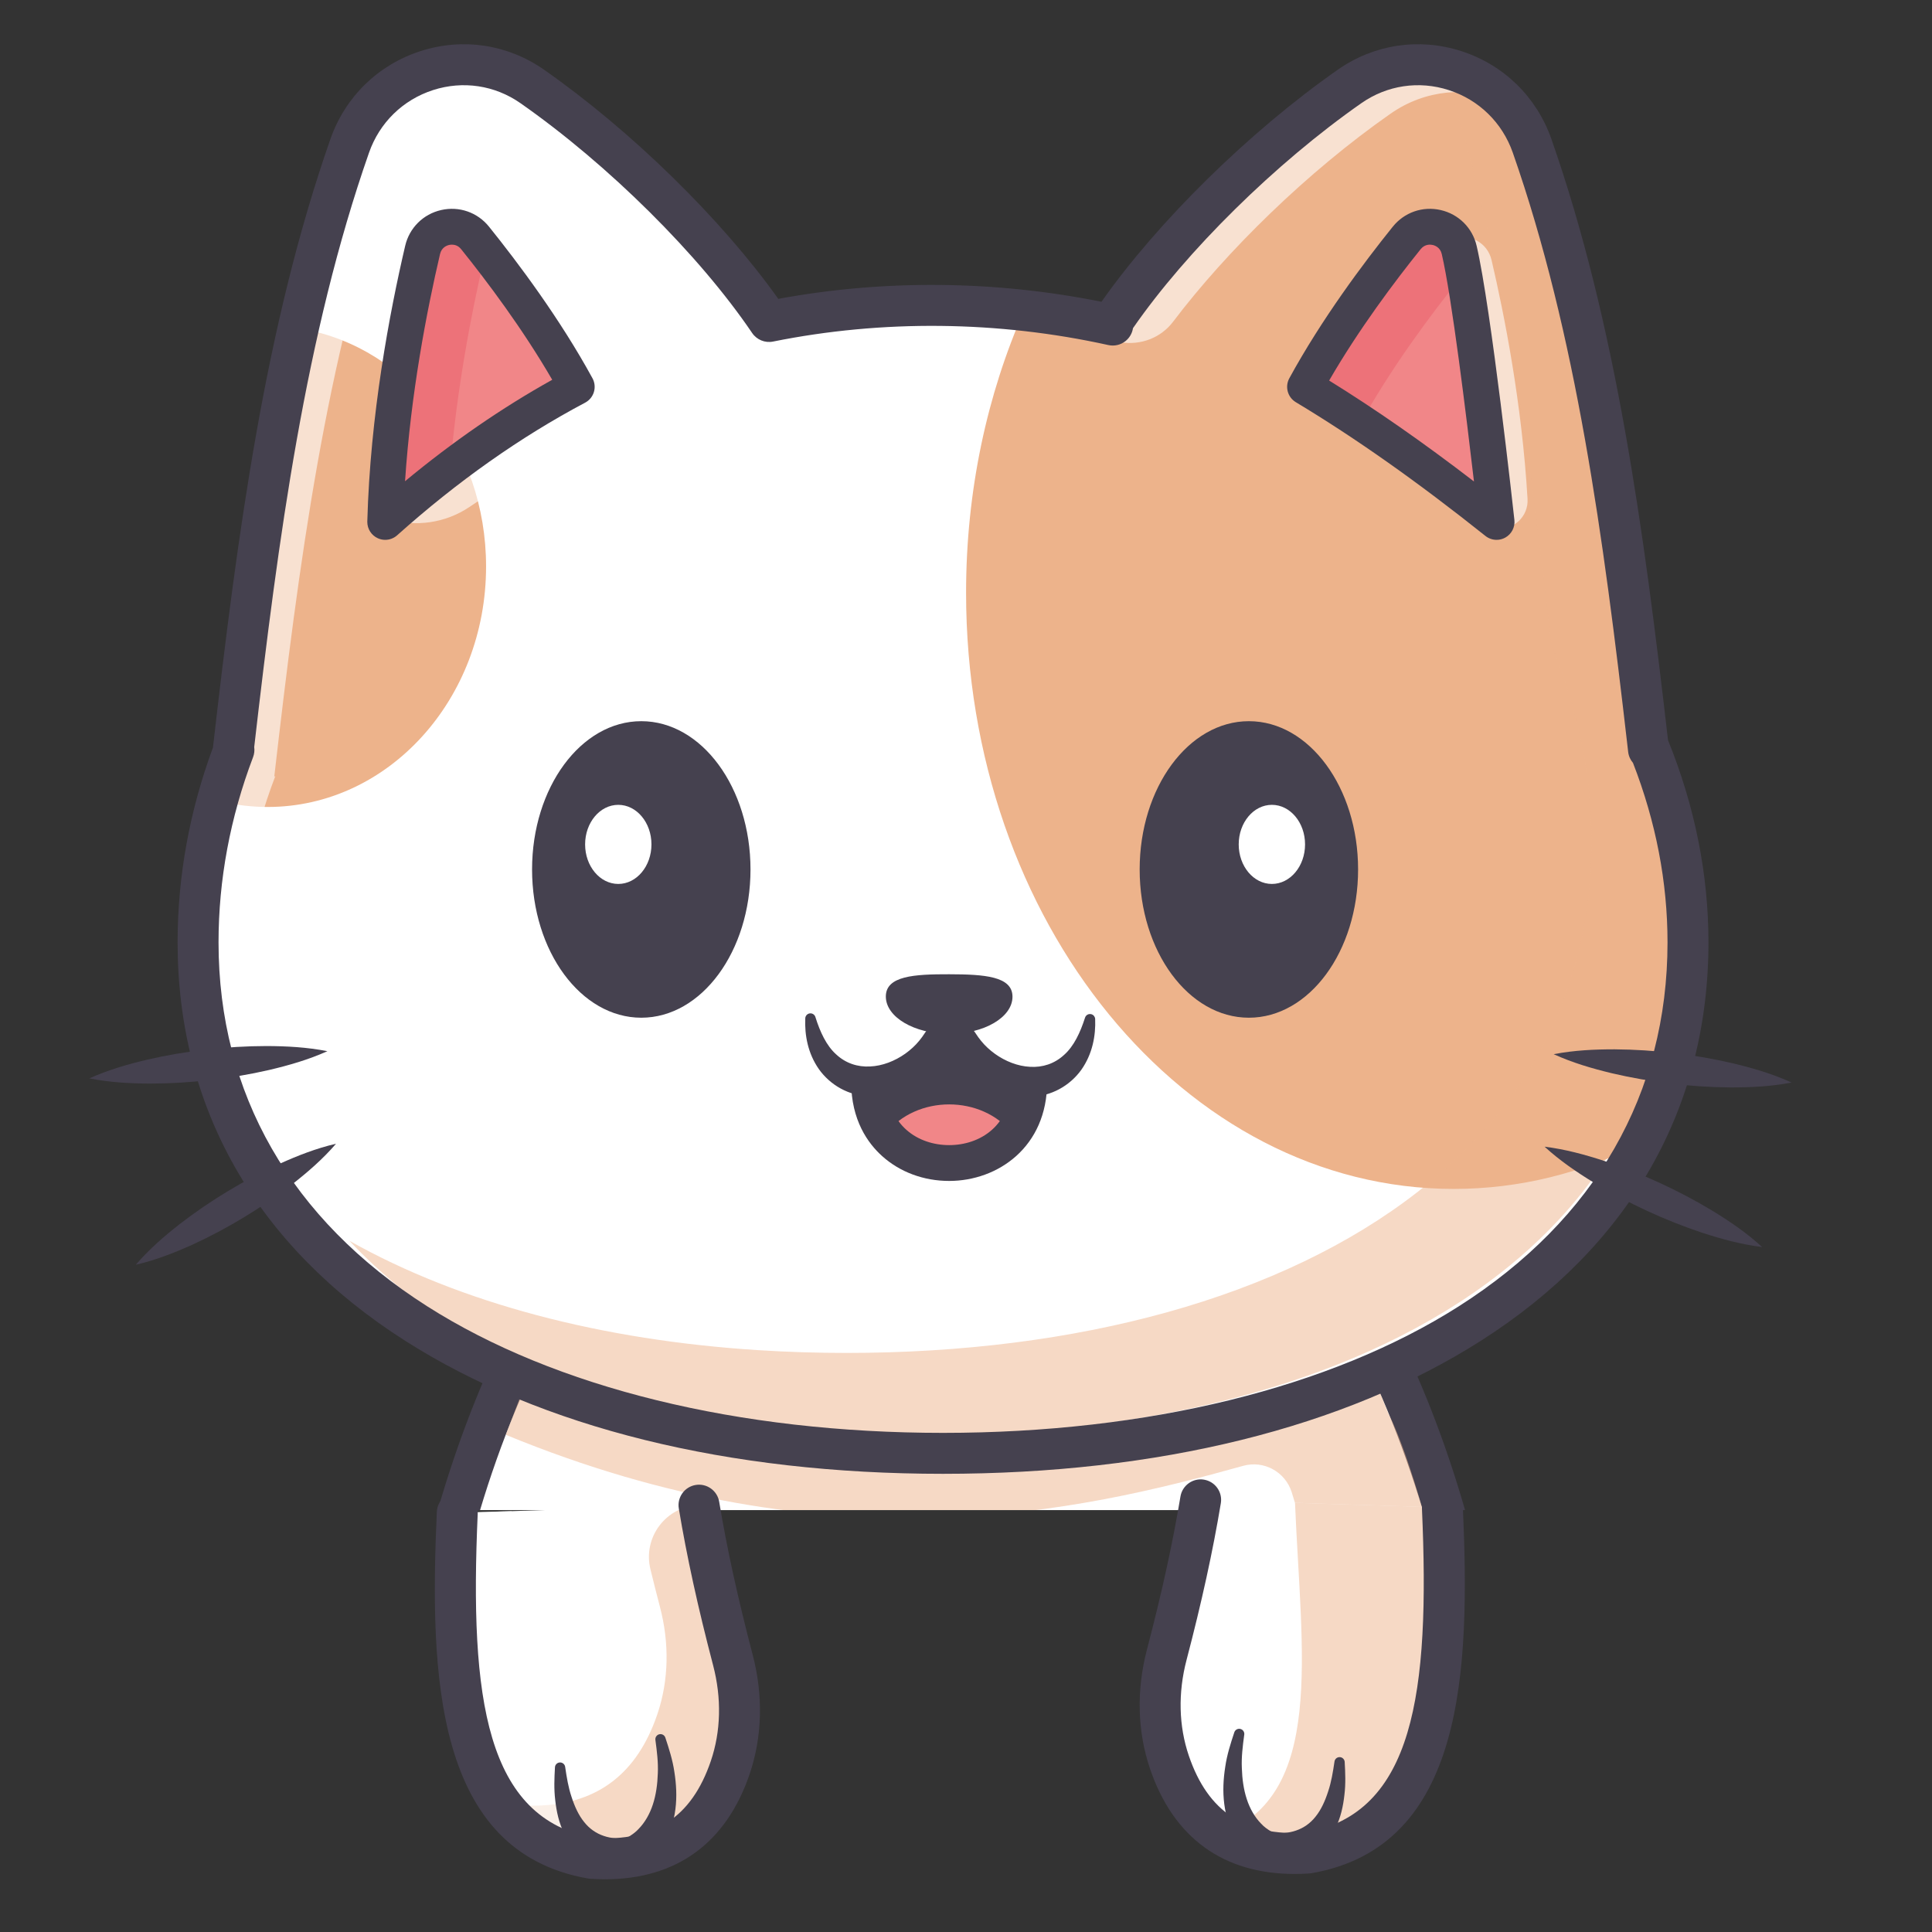 <?xml version="1.0" encoding="utf-8"?>
<!-- Generator: Adobe Illustrator 25.0.0, SVG Export Plug-In . SVG Version: 6.00 Build 0)  -->
<svg version="1.1" id="Layer_1" xmlns="http://www.w3.org/2000/svg" xmlns:xlink="http://www.w3.org/1999/xlink" x="0px" y="0px"
	 viewBox="0 0 4000 4000" style="enable-background:new 0 0 4000 4000;" xml:space="preserve">
<rect x="0" y="0" width="4000" height="4000" fill="#333333" stroke="none"/>
<style type="text/css">
	.st0{clip-path:url(#SVGID_2_);}
	.st1{fill:#FFFFFF;}
	.st2{opacity:0.6;}
	.st3{fill:#45414F;}
	.st4{fill:#111111;}
	.st5{opacity:0.3;}
	.st6{fill:#F47AC9;}
	.st7{opacity:0.5;}
	.st8{fill:#EDB38B;}
	.st9{fill:#F18688;}
	.st10{fill:#ED7279;}
	.st11{opacity:0.2;}
	.st12{clip-path:url(#SVGID_4_);}
	.st13{fill:#FFB531;}
	.st14{fill:#F962BB;}
	.st15{fill:#390176;}
	.st16{fill:#F73954;}
	.st17{fill:#FEFEFE;}
	.st18{fill:#DE9871;}
	.st19{fill:#FDFDFD;}
	.st20{fill:#D6D5D9;}
	.st21{fill:#FCFCFC;}
	.st22{fill:#785352;}
	.st23{fill:#8C6867;}
	.st24{fill:#F5BCBB;}
	.st25{fill:#F7E57F;}
	.st26{fill:#F5C564;}
	.st27{fill:#F16F70;}
</style>
<g>
	<defs>
		<rect id="SVGID_1_" x="817.8" y="2785.13" width="2303.99" height="341.38"/>
	</defs>
	<clipPath id="SVGID_2_">
		<use xlink:href="#SVGID_1_"  style="overflow:visible;"/>
	</clipPath>
	<g class="st0">
		<g>
			<g>
				<path class="st1" d="M2939.52,4297.46v0.11l-55.84,531.76c-6.25,60.5-26.59,119.09-62.08,168.35
					c-93.45,129.68-252.05,158.82-396.99,77.77c-127.03-70.99-202.89-207.55-204.59-353.02c-0.53-44.6,0.21-88.15,1.59-128.3
					c0.95-0.11,2.01-0.32,2.97-0.53h-2.97v0.53c-146.42,27.65-292.84,31.26-439.26,10.91c-21.51-2.97-42.91-6.46-64.31-10.49v-0.95
					h-5.62c1.91,0.32,3.71,0.74,5.62,0.95c1.38,40.05,2.12,83.38,1.59,127.88c-1.8,145.47-77.55,282.04-204.59,353.02
					c-51.07,28.5-103.83,43.44-154.79,45.03c-93.76,3.07-181.6-38.78-242.2-122.79c-35.6-49.27-55.83-107.86-62.19-168.35
					l-55.73-531.76v-0.11c-244.11-406.63-131.48-1052.81,61.24-1469.93h1816.92C3071,3244.64,3183.52,3890.93,2939.52,4297.46z"/>
			</g>
			<g>
				<path class="st1" d="M1718.04,4593.58v0.95c-1.91-0.21-3.71-0.64-5.62-0.95H1718.04z"/>
			</g>
			<g>
				<path class="st1" d="M2224.58,4593.58c-0.95,0.21-2.01,0.42-2.97,0.53v-0.53H2224.58z"/>
			</g>
			<g>
				<path class="st1" d="M1712.42,4593.58h5.62v0.95C1716.13,4594.32,1714.33,4593.9,1712.42,4593.58z"/>
			</g>
			<g>
				<path class="st1" d="M2224.58,4593.58c-0.95,0.21-2.01,0.42-2.97,0.53v-0.53H2224.58z"/>
			</g>
		</g>
		<g class="st2">
			<g>
				<path class="st1" d="M1408.77,5114.96c-111.46,21.61-219.84-18.86-290.72-117.29c-35.6-49.27-55.83-107.86-62.19-168.35
					l-55.73-531.76v-0.11c-244.11-406.63-131.48-1052.81,61.24-1469.93h114.74c-192.72,417.12-305.35,1063.3-61.24,1469.93v0.11
					l55.73,531.76c6.36,60.5,26.59,119.09,62.19,168.35C1278.77,5061.45,1340.54,5100.97,1408.77,5114.96z"/>
			</g>
			<g>
				<path class="st1" d="M2645.62,5114.96c-70.25,14.41-147.37,1.59-221.01-39.52c-127.03-70.99-202.89-207.55-204.59-353.02
					c-0.42-38.46,0-76.18,1.06-111.56c7.73-0.74,15.36-1.59,23.1-2.65l-10.49-202.15l0,0c58.07,0,104.88,47.56,103.97,105.62
					l-1.3,82.44c-1.39,40.61-2.14,84.69-1.57,129.82c1.81,144.88,77.91,280.61,204.35,351.38
					C2574.27,5094.98,2610.05,5108.16,2645.62,5114.96z"/>
			</g>
		</g>
		<g>
			<ellipse class="st1" cx="1968.49" cy="3749.65" rx="454.24" ry="517.75"/>
		</g>
		<g>
			<path class="st3" d="M1139.48,4509.31c-10.03,0-20.09-3.54-28.17-10.74c-451.51-402.32-300.24-1230.4-88.41-1688.83
				c9.81-21.25,34.98-30.49,56.25-20.69c21.25,9.82,30.51,35,20.69,56.25c-120.67,261.15-192.31,568.79-196.57,844.04
				c-3.56,229.64,39.45,545.46,264.43,745.95c17.48,15.57,19.02,42.36,3.45,59.83C1162.77,4504.52,1151.16,4509.31,1139.48,4509.31z
				"/>
		</g>
		<g>
			<path class="st4" d="M1350.82,5163.03c-103.9,0-200.72-48.39-267.17-140.54c-38.39-53.23-62.58-118.49-69.94-188.71
				l-55.77-531.91c-2.44-23.28,14.46-44.13,37.74-46.57c23.19-2.42,44.12,14.46,46.57,37.73l55.77,531.91
				c5.82,55.54,24.64,106.71,54.39,147.97c80.12,111.12,214.33,136.85,341.93,65.53c111.2-62.15,181.29-183.46,182.91-316.59
				c2.11-172.51-15.43-330.56-15.61-332.14c-2.62-23.25,14.12-44.23,37.36-46.85c23.21-2.6,44.23,14.11,46.86,37.36
				c0.75,6.64,18.32,164.66,16.14,342.66c-1.98,163.38-88.71,312.64-226.33,389.55C1474.77,5146.47,1411.58,5163.03,1350.82,5163.03
				z"/>
		</g>
		<g>
			<path class="st4" d="M1221.35,4903.92c2.92,41.47,18.42,81.31,39.78,115.44c10.76,16.98,23.38,32.67,37.21,44.8
				c6.96,5.83,14.04,11.22,20.88,14.45l4.99,2.42c1.6,0.54,3.11,0.79,4.58,1.27c3.12,1.39,5.22,0.38,7.42,1.02l8.83,2.59
				c19.56,5.73,30.77,26.23,25.04,45.79c-5.73,19.56-26.23,30.77-45.79,25.03c-0.45-0.13-1.04-0.32-1.47-0.47
				c-8.15-2.76-17.09-5.34-23.49-9.53c-3.41-1.96-6.93-3.9-10.09-6l-8.62-6.71c-11.24-9.06-19.79-19.13-27.69-29.27
				c-15.28-20.49-26.1-42.18-34.57-64.36c-8.39-22.2-14.24-44.98-17.5-68.05c-3.21-23.04-3.86-46.46-0.66-69.43
				c0.81-5.82,6.18-9.88,12-9.07c5.07,0.7,8.81,4.87,9.15,9.79L1221.35,4903.92z"/>
		</g>
		<g>
			<path class="st4" d="M1503.96,4902.93c3.19,22.97,2.54,46.38-0.67,69.43c-3.26,23.07-9.11,45.85-17.5,68.05
				c-8.48,22.18-19.29,43.87-34.57,64.36c-7.9,10.14-16.45,20.21-27.69,29.27l-8.62,6.71c-3.16,2.1-6.68,4.03-10.09,6
				c-6.4,4.19-15.34,6.77-23.49,9.53c-19.3,6.55-40.25-3.79-46.8-23.09c-6.55-19.3,3.79-40.25,23.09-46.8
				c0.45-0.15,0.89-0.29,1.34-0.43l8.97-2.63c2.2-0.64,4.31,0.37,7.42-1.02c1.48-0.47,2.98-0.73,4.58-1.27l4.99-2.42
				c6.84-3.23,13.92-8.62,20.88-14.45c13.83-12.13,26.44-27.82,37.21-44.8c21.36-34.13,36.87-73.96,39.78-115.44l0.02-0.27
				c0.41-5.86,5.49-10.28,11.36-9.87C1499.27,4894.14,1503.28,4898.05,1503.96,4902.93z"/>
		</g>
		<g>
			<path class="st3" d="M2800.12,4509.31c-11.67,0-23.29-4.79-31.66-14.18c-15.57-17.48-14.03-44.27,3.45-59.84
				c224.99-200.49,267.98-516.31,264.42-745.95c-4.26-275.25-75.9-582.89-196.56-844.05c-9.82-21.25-0.56-46.43,20.69-56.25
				c21.23-9.81,46.44-0.55,56.25,20.7c211.82,458.43,363.07,1286.5-88.41,1688.82C2820.22,4505.77,2810.14,4509.31,2800.12,4509.31z
				"/>
		</g>
		<g>
			<path class="st4" d="M2588.77,5163.03c-60.77,0-123.93-16.55-184.85-50.6c-137.61-76.9-224.33-226.17-226.33-389.55
				c-2.17-178,15.39-336.02,16.14-342.66c2.63-23.26,23.52-39.97,46.85-37.36c23.26,2.62,39.99,23.6,37.37,46.85
				c-0.18,1.58-17.71,159.63-15.61,332.13c1.63,133.13,71.72,254.45,182.92,316.6c127.58,71.31,261.8,45.57,341.93-65.53
				c29.75-41.27,48.57-92.43,54.39-147.97l55.77-531.91c2.44-23.27,23.34-40.16,46.57-37.73c23.28,2.44,40.18,23.29,37.74,46.57
				l-55.77,531.91c-7.37,70.22-31.55,135.47-69.94,188.71C2789.5,5114.63,2692.65,5163.02,2588.77,5163.03z"/>
		</g>
		<g>
			<path class="st4" d="M2739.42,4902.93c3.19,22.97,2.54,46.38-0.67,69.43c-3.26,23.07-9.11,45.85-17.5,68.05
				c-8.47,22.18-19.29,43.87-34.57,64.36c-7.9,10.14-16.45,20.21-27.69,29.27l-8.62,6.71c-3.17,2.1-6.68,4.03-10.09,6
				c-6.4,4.19-15.34,6.77-23.49,9.53c-19.3,6.55-40.25-3.79-46.8-23.09c-6.55-19.3,3.79-40.25,23.09-46.8
				c0.44-0.15,0.89-0.29,1.34-0.43l8.97-2.63c2.2-0.64,4.3,0.37,7.42-1.02c1.48-0.47,2.98-0.73,4.58-1.27l4.99-2.42
				c6.83-3.23,13.92-8.62,20.88-14.45c13.83-12.13,26.44-27.82,37.21-44.8c21.36-34.13,36.87-73.96,39.78-115.44l0.02-0.27
				c0.41-5.86,5.49-10.28,11.36-9.87C2734.73,4894.14,2738.74,4898.05,2739.42,4902.93z"/>
		</g>
		<g>
			<path class="st4" d="M2456.81,4903.92c2.92,41.47,18.42,81.31,39.78,115.44c10.76,16.98,23.38,32.67,37.21,44.8
				c6.95,5.83,14.04,11.22,20.88,14.45l4.99,2.42c1.6,0.54,3.11,0.79,4.58,1.27c3.11,1.39,5.22,0.38,7.42,1.02l8.83,2.59
				c19.56,5.73,30.77,26.23,25.04,45.79c-5.73,19.56-26.23,30.77-45.79,25.03c-0.45-0.13-1.04-0.32-1.48-0.47
				c-8.15-2.76-17.09-5.34-23.49-9.53c-3.41-1.96-6.93-3.9-10.09-6l-8.62-6.71c-11.24-9.06-19.79-19.13-27.69-29.27
				c-15.28-20.49-26.09-42.18-34.57-64.36c-8.39-22.2-14.23-44.98-17.5-68.05c-3.21-23.04-3.86-46.46-0.67-69.43
				c0.81-5.82,6.18-9.88,12-9.07c5.07,0.7,8.81,4.87,9.15,9.79L2456.81,4903.92z"/>
		</g>
		<g>
			<path class="st4" d="M1968.49,4654.96c-87.89,0-175.74-8.33-263.02-25c-20.11-3.84-33.31-23.26-29.47-43.38
				c3.85-20.12,23.3-33.29,43.38-29.47c165.27,31.56,332.9,31.56,498.21,0c20.11-3.82,39.53,9.35,43.38,29.47
				c3.84,20.11-9.36,39.54-29.47,43.38C2144.26,4646.62,2056.36,4654.96,1968.49,4654.96z"/>
		</g>
		<g class="st5">
			<path class="st6" d="M1718.04,4594.54c1.38,40.05,2.12,83.38,1.59,127.88c-1.8,145.47-77.55,282.04-204.59,353.02
				c-51.07,28.5-103.83,43.44-154.79,45.03c186.23-95.3,177.7-498.88,163.39-683.37c-3.42-44.15,38.96-77.74,81.25-64.6
				c73.62,22.89,107.53,33.55,107.53,33.55l35.65,193.76C1726.56,4596.85,1739.44,4598.56,1718.04,4594.54z"/>
		</g>
		<g class="st5">
			<path class="st6" d="M1712.42,4406.05c0,0,306.02,47.57,487.9,0v199.71l-452.24-5.94L1712.42,4406.05z"/>
		</g>
		<g class="st7">
			<path class="st8" d="M2990.37,3355.19c4.53-2.18-116.45-429.56-116.38-429.6c-14.88-37.96-30.43-74.7-46.6-109.71l-1725.79,11.64
				l-54.41,143.09c0.02,0.06-0.02-0.06,0,0c673.95,277.66,1185.2,159.51,1526.78,64.23c42.63-11.89,87,12.37,100.34,54.57
				c125.15,395.95,163.12,886.38-35.73,1217.66v0.1l-55.83,531.76c-6.25,60.5-26.59,119.09-62.09,168.35
				c-30.94,42.91-68.97,74.8-111.24,95.35c134.66,58.06,275.47,23.73,361.29-95.35c35.49-49.26,55.83-107.86,62.08-168.35
				l55.84-531.76v-0.1C3115.36,3929.31,3069.03,3690.89,2990.37,3355.19z"/>
			<path class="st8" d="M2888.62,4307.07c226.74-377.76,186.55-640.94,107.89-976.64c-67.81-309.1-122.59-404.81-122.52-404.84"/>
		</g>
	</g>
</g>
<g>
	<g>
		<path class="st1" d="M3484.19,1951.1c0,155.53-34.75,294.54-98.21,416.59c-45.77,88.04-106.48,167.19-179.9,237.32
			c-25.32,24.26-52.23,47.47-80.52,69.5c0,0,0,0.11-0.11,0.11c-282.88,221.01-708.16,334.37-1183.66,334.37
			c-61.66,0-122.58-1.91-182.34-5.72h-0.11c-401.02-25.53-754.99-136.36-1001.22-328.65c-0.11,0-0.11-0.11-0.11-0.11
			c-24.26-18.96-47.57-38.67-69.71-59.33c-181.81-168.56-288.82-390.74-288.82-664.09c0-99.06,13.56-196.64,39.41-291.15
			c10.06-37.19,22.14-73.85,35.92-109.97l-2.33,1.8c34.54-300.79,71.62-593.42,133.92-870.37c29.24-130.21,64.2-256.93,107.01-379.3
			c54.67-156.06,242.41-217.83,377.81-123.22c194.31,135.83,382.37,327.17,490.44,486.73c108.17-21.83,220.9-33.48,337.13-33.48
			c64.63,0,128.3,3.6,191.03,10.49c66.64,7.42,132.22,18.54,196.22,33.16l-12.82-10.17c108.07-159.56,296.13-350.9,490.44-486.73
			c135.4-94.61,323.14-32.84,377.81,123.22c104.15,297.5,161.25,620.33,205.43,957.04c12.19,93.55,23.42,188.27,34.43,283.84
			C3454.94,1673.19,3484.19,1810.71,3484.19,1951.1z"/>
	</g>
	<g>
		<path class="st8" d="M1006.36,1172.79c0,275.04-202.36,497.96-452.08,497.96c-32.31,0-63.78-3.71-94.19-10.81
			c10.06-37.19,22.14-73.85,35.92-109.97l-2.33,1.8c34.54-300.79,71.62-593.42,133.92-870.37
			C842.46,719.97,1006.36,925.3,1006.36,1172.79z"/>
	</g>
	<g>
		<path class="st8" d="M3494.78,1951.1c0,155.53-34.75,294.54-98.21,416.59c-119.09,60.5-249.72,93.87-386.82,93.87
			c-557.61,0-1009.59-552.63-1009.59-1234.3c0-211.47,43.55-410.66,120.25-584.63c66.64,7.42,132.22,18.54,196.22,33.16
			l-12.82-10.17c108.07-159.56,296.13-350.9,490.44-486.73c135.4-94.61,323.14-32.84,377.81,123.22
			c104.15,297.5,161.25,620.33,205.43,957.04c12.19,93.55,23.42,188.27,34.43,283.84
			C3465.54,1673.19,3494.78,1810.71,3494.78,1951.1z"/>
	</g>
	<g class="st7">
		<path class="st8" d="M3464.58,1912.72c0,155.53-34.75,294.54-98.21,416.59c-45.77,88.04-106.48,167.19-179.9,237.33
			c-25.32,24.26-52.23,47.46-80.52,69.5c0,0,0,0.11-0.11,0.11c-282.88,221.01-708.16,334.37-1183.66,334.37
			c-61.66,0-122.58-1.91-182.34-5.72h-0.11c-224.61-14.3-434.39-55.31-618.85-122.58c-102.67-45.56-195.79-100.23-277.16-163.69
			c-0.11,0-0.11-0.11-0.11-0.11c-24.26-18.96-47.57-38.67-69.71-59.33c-17.48-16.21-34.33-32.95-50.43-50.22
			c230.44,129.68,523.28,205.86,846.74,226.41h0.11c59.75,3.81,120.67,5.72,182.34,5.72c475.5,0,900.78-113.37,1183.66-334.37
			c0.11,0,0.11-0.11,0.11-0.11c28.29-22.04,55.2-45.24,80.52-69.5c73.42-70.14,134.13-149.28,179.9-237.32
			c63.46-122.05,98.21-261.06,98.21-416.59c0-140.38-29.24-277.9-82.85-408.12c-11.02-95.57-22.25-190.28-34.43-283.84
			c-41.96-319.86-95.57-627.11-190.18-912.11c20.66-1.91,41.43-1.27,61.66,1.91c41.11,28.82,84.11,60.22,103.79,111.95
			c104.78,275.33,162.42,632.73,206.6,969.43c12.18,93.55,24.3,186.96,35.32,282.53
			C3448.58,1635.16,3464.58,1772.33,3464.58,1912.72z"/>
	</g>
	<g class="st2">
		<path class="st1" d="M1101.82,178.89c16.53,11.55,32.95,23.52,49.37,35.81c-130.85-62.83-292.42,0.95-342.43,143.88
			c-133.92,382.79-190.18,807.54-240.93,1249.67l2.33-1.8c-48.95,128.09-75.33,263.18-75.33,401.12
			c0,273.35,107.01,495.52,288.82,664.09c22.14,20.66,45.45,40.37,69.71,59.33c0,0,0,0.11,0.11,0.11
			c9.85,7.73,19.92,15.36,30.2,22.78c-40.47-24.69-78.93-51.07-114.96-79.25c-0.11,0-0.11-0.11-0.11-0.11
			c-24.26-18.96-47.57-38.67-69.71-59.33c-181.81-168.56-288.82-390.74-288.82-664.09c0-137.95,26.38-273.03,75.33-401.12l-2.33,1.8
			c50.75-442.13,107.01-866.87,240.93-1249.67C778.68,146.04,966.42,84.28,1101.82,178.89z"/>
	</g>
	<g class="st2">
		<path class="st1" d="M3114.21,208.87c-74.27-30.09-162.31-24.47-235.21,26.49c-172.05,120.27-339.21,284.06-450.26,430.78
			c-25.34,33.48-67.36,49.33-108.78,42.4c-0.23-0.04-0.46-0.08-0.69-0.11h-0.11c-6.36-11.76-13.35-24.37-20.13-36.55
			c5.83,1.27,11.76,2.54,17.59,3.92l-12.82-10.17c108.07-159.56,296.13-350.9,490.44-486.73
			C2897.97,106.42,3032.42,125.7,3114.21,208.87z"/>
	</g>
	<g>
		<path class="st9" d="M1194.1,800.91C1128.84,681.4,1044.4,568.14,983.58,492.6c-32.31-40.26-96.84-25.53-108.6,24.79
			c-29.67,126.82-71.41,340.84-77.45,563.12v0.11"/>
	</g>
	<g class="st2">
		<path class="st1" d="M1250.58,863.48l-279.11,186.47c-49.2,32.87-110.55,41.91-167.14,24.63h0l389.77-273.66
			C1128.84,681.4,1044.4,568.14,983.58,492.6c-0.21-0.32-0.42-0.53-0.74-0.74c23.52-28.5,70.14-31.57,96.1,0.74
			c50.43,62.64,130.35,167.55,193.38,269.7C1293.41,796.48,1283.98,841.16,1250.58,863.48z"/>
	</g>
	<g>
		<path class="st10" d="M1007.1,522.16c-2.12,4.24-3.81,8.79-4.98,13.77c-24.58,105.21-57.53,270.59-71.52,450.81l-133.07,93.87
			v-0.11c6.04-222.28,47.78-436.3,77.45-563.12c11.76-50.33,76.28-65.05,108.6-24.79C991.1,501.93,998.94,511.78,1007.1,522.16z"/>
	</g>
	<g>
		<path class="st9" d="M3098.54,1080.62v-0.11c-6.04-222.28-47.78-436.3-77.45-563.12c-11.76-50.33-76.28-65.05-108.6-24.79
			c-60.81,75.54-145.26,188.8-210.52,308.31"/>
	</g>
	<g class="st2">
		<path class="st1" d="M3098.54,1093.93L3098.54,1093.93l-0.86-40.01c-8.48-212.64-48.1-414.79-76.6-536.53
			c-2.12-9.32-6.15-17.38-11.34-24.16c32.1-9.64,69.72,8.05,78.4,45.35c26.59,113.69,62.9,297.46,74.48,494.43
			C3164.74,1068.88,3134.23,1098.07,3098.54,1093.93z"/>
	</g>
	<g>
		<path class="st10" d="M3032.31,567.09c-3.71,2.86-7.21,6.36-10.38,10.28c-59.86,74.38-142.71,185.41-207.45,302.91l-112.52-79.36
			c65.27-119.51,149.71-232.77,210.52-308.31c32.32-40.26,96.84-25.53,108.6,24.79C3024.69,532.76,3028.39,549.29,3032.31,567.09z"
			/>
	</g>
	<g>
		<g>
			<path class="st3" d="M2267.42,2109.76c1.34,34.62-5.57,72.33-28.59,105.06c-11.53,16.1-27.2,30.17-45.43,40
				c-18.23,9.88-38.7,15.2-59,16.74c-40.92,3.16-80.65-9.3-114.13-30.31c-16.79-10.61-31.95-23.79-45.18-38.81
				c-3.17-3.88-6.32-7.79-9.37-11.77l-4.3-6.19l-2.14-3.11c-0.68-1.01-1.73-2.53-1.13-1.53c2.11,3.16,6.15,5.09,8.98,4.96
				c2.83,0.11,6.87-1.77,9-4.92c0.61-1-0.45,0.52-1.14,1.53l-2.15,3.1l-4.33,6.17c-3.07,3.96-6.23,7.86-9.45,11.7
				c-13.31,14.95-28.51,28.08-45.37,38.57c-33.57,20.86-73.37,33.05-114.24,29.73c-20.28-1.66-40.72-7.04-58.89-17.02
				c-18.17-9.91-33.77-24.05-45.21-40.2c-22.88-32.82-29.6-70.55-28.14-105.16c0.25-5.92,5.26-10.51,11.17-10.26
				c4.63,0.2,8.45,3.3,9.77,7.49l0.1,0.33c9.62,30.63,22.72,59.11,43.03,77.23c19.77,18.4,44.44,26.32,70.04,24.92
				c25.56-1.03,51.43-11.24,72.99-26.53c10.76-7.75,20.67-16.66,28.93-26.83l5.98-7.75l6.56-9.59c11.5-16.89,32.1-26.93,51.51-26.65
				c19.41-0.22,39.97,9.95,51.39,26.89l6.52,9.62l5.96,7.76c8.21,10.2,18.06,19.19,28.8,26.95c21.47,15.41,47.3,25.68,72.83,26.87
				c25.58,1.51,50.27-6.27,70.12-24.56c20.42-17.99,33.66-46.41,43.46-76.98l0.1-0.31c1.81-5.64,7.85-8.75,13.49-6.94
				C2264.38,2101.37,2267.24,2105.39,2267.42,2109.76z"/>
		</g>
		<g>
			<path class="st3" d="M1799.43,2240.22c0,44.61,13.14,80.31,34.33,107.12c63.57,80.84,199.29,80.84,262.86,0
				c21.19-26.81,34.33-62.51,34.33-107.12c-64.31-12.93-120.68-36.55-165.81-75.12C1918.41,2207.06,1865.12,2236.09,1799.43,2240.22
				z"/>
		</g>
		<g>
			<path class="st9" d="M1833.76,2347.33c63.57,80.84,199.29,80.84,262.86,0C2033.15,2266.28,1897.22,2266.28,1833.76,2347.33z"/>
		</g>
		<g>
			<path class="st3" d="M1965.14,2445.01c-52.59,0-101.87-18.26-138.75-51.43c-29.24-26.29-64.08-74.23-64.08-153.34h74.16
				c0,90.22,64.63,130.6,128.67,130.6c64.04,0,128.67-40.38,128.67-130.6h74.16C2167.97,2374.68,2065.93,2445.01,1965.14,2445.01z"
				/>
		</g>
		<g>
			<ellipse class="st3" cx="2585.67" cy="1800.1" rx="226.12" ry="306.97"/>
		</g>
		<g>
			<ellipse class="st1" cx="2633.3" cy="1748.22" rx="68.68" ry="81.89"/>
		</g>
		<g>
			<ellipse class="st3" cx="1327.71" cy="1800.1" rx="226.12" ry="306.97"/>
		</g>
		<g>
			<path class="st3" d="M2096.25,2063.69c-0.1,42.59-58.89,76.98-131.3,76.8c-72.41-0.18-131.03-34.85-130.92-77.44
				c0.1-42.59,58.81-46.13,131.22-45.95C2037.66,2017.27,2096.36,2021.09,2096.25,2063.69z"/>
		</g>
		<g>
			<ellipse class="st1" cx="1280.09" cy="1748.22" rx="68.68" ry="81.89"/>
		</g>
	</g>
	<g>
		<path class="st3" d="M797.53,1117.7c-5.12,0-10.27-1.06-15.12-3.23c-13.35-5.97-21.95-19.23-21.95-33.85c0-0.34,0-0.78,0.01-1.11
			c5.98-220.11,45.94-431.76,78.41-570.56c8.69-37.23,37.27-65.63,74.55-74.1c37.16-8.44,75.18,4.78,99.07,34.54
			c60.7,75.41,147.16,191.09,214.15,313.75c4.75,8.7,5.82,18.95,2.96,28.45c-2.85,9.5-9.4,17.46-18.16,22.1
			c-133.73,70.78-264.68,163.16-389.19,274.57C815.32,1114.46,806.48,1117.7,797.53,1117.7z M935.69,506.53
			c-2.41,0-4.45,0.33-5.84,0.64c-4.57,1.04-15.55,4.94-18.76,18.66c-27.46,117.35-60.39,287.9-72.48,470.46
			c98.56-81.67,200.66-152.05,304.71-210c-61.33-105.75-135.2-204.08-188.62-270.44C948.6,508.26,941.17,506.53,935.69,506.53z"/>
	</g>
	<g>
		<path class="st3" d="M1952.38,3051.38c-445.51,0-830.49-95.2-1113.35-275.31C530.68,2579.73,367.7,2294.46,367.7,1951.1
			c0-136.2,24.62-271.86,73.2-403.38c0.02-0.26,0.05-0.52,0.08-0.78c50.79-442.48,107.59-871.72,243.03-1258.83
			c30.63-87.48,98.65-153.9,186.61-182.27c87.24-28.14,180.36-14.17,255.48,38.31c180.87,126.44,368.46,310.3,485.23,474.62
			c218.86-40.45,448.65-38.39,669.17,6.03c116.43-165.84,306.4-352.66,489.48-480.65c75.12-52.48,168.22-66.45,255.49-38.31
			c87.96,28.37,155.97,94.8,186.61,182.26c133.96,382.92,190.99,807.01,241.37,1244.39c55.56,136.96,83.72,277.76,83.72,418.6
			c0,343.36-163,628.63-471.38,824.98C2782.91,2956.18,2397.9,3051.38,1952.38,3051.38z M526.32,1546.66
			c0.96,6.86,0.25,14.03-2.35,20.89c-47.46,125.08-71.51,254.12-71.51,383.55c0,312.93,149.42,573.48,432.1,753.48
			c265.38,168.98,644.61,262.04,1067.83,262.04c423.23,0,802.47-93.06,1067.88-262.04c282.71-180,432.15-440.55,432.15-753.48
			c0-124.72-24.05-249.64-71.51-371.66c-5.36-6.22-8.99-14.06-9.99-22.84c-0.25-2.16-0.5-4.29-0.74-6.46
			c-0.26-1.52-0.44-3.06-0.53-4.61c-49.9-433.61-106.12-853.76-237.56-1229.44c-21.78-62.2-70.13-109.44-132.63-129.59
			c-61.77-19.93-127.72-10.05-180.91,27.12c-177.89,124.35-362.19,306.11-472.83,465.84c-1.59,10.41-7.03,19.94-15.38,26.63
			c-10,8.02-23.12,11.11-35.65,8.32c-228.13-50.41-467.85-52.88-694.03-7.26c-16.68,3.4-33.89-3.62-43.47-17.77
			c-109.78-162.08-298.04-348.82-479.63-475.76c-53.17-37.16-119.12-47.04-180.91-27.12c-62.49,20.16-110.83,67.4-132.62,129.61
			C632.46,692.1,576.26,1112.65,526.32,1546.66z"/>
	</g>
	<g>
		<path class="st3" d="M3098.55,1117.7c-8.23,0-16.41-2.74-23.13-8.09c-140.61-112.11-269.01-202.69-392.55-276.91
			c-17.05-10.24-22.98-32.1-13.45-49.56c66.96-122.62,153.43-238.32,214.18-313.79c23.85-29.71,61.81-42.95,99.04-34.5
			c37.29,8.47,65.86,36.87,74.56,74.1c29.81,127.53,76.23,549.72,78.2,567.63c1.62,14.89-5.86,29.29-18.98,36.52
			C3110.83,1116.19,3104.68,1117.7,3098.55,1117.7z M2751.84,787.88c95.89,59.28,194.76,128.17,299.85,208.95
			c-15.56-133.76-45.95-382.27-66.7-470.99c-3.21-13.73-14.19-17.63-18.77-18.67c-4.55-1.02-16.07-2.25-24.82,8.64
			C2887.68,582.57,2813.33,681.56,2751.84,787.88z"/>
	</g>
	<g class="st11">
		<path class="st1" d="M1799.37,787.46c-188.42,30.04-340.98,86.23-449.83,174.32c-38.59,31.23-23.4,93.64,25.06,104.4
			c217.81,48.35,386.11-3.67,487.17-191.97C1885.01,830.93,1847.87,779.72,1799.37,787.46z"/>
	</g>
	<g class="st11">
		<path class="st1" d="M1112.11,1265.36c-35.22-26.52-34.2-87.32,2.3-135.78c36.49-48.47,94.63-66.25,129.86-39.73
			c35.22,26.52,12.43,70.93-24.06,119.39C1183.71,1257.71,1147.33,1291.88,1112.11,1265.36z"/>
	</g>
	<g>
		<g>
			<path class="st3" d="M3216.71,2182.58c42.6-8.18,84.45-10.07,126.08-10.06c41.59,0.26,82.9,3,123.94,7.85
				c41.05,4.84,81.84,11.89,122.33,21.41c40.47,9.75,80.7,21.44,120.18,39.49c-42.61,8.26-84.47,10.17-126.09,10.14
				c-41.59-0.27-82.9-3-123.93-7.94c-41.04-4.93-81.83-11.97-122.32-21.49C3296.43,2212.21,3256.19,2200.54,3216.71,2182.58z"/>
		</g>
		<g>
			<path class="st3" d="M3197.88,2374.09c43.05,5.36,83.44,16.47,123.03,29.32c39.48,13.08,77.93,28.42,115.47,45.7
				c37.55,17.27,74.18,36.56,109.76,58.1c35.48,21.76,70.15,45.29,102.13,74.63c-43.08-5.28-83.48-16.38-123.06-29.24
				c-39.48-13.08-77.93-28.42-115.44-45.78c-37.52-17.35-74.14-36.63-109.72-58.18C3264.57,2426.87,3229.89,2403.36,3197.88,2374.09
				z"/>
		</g>
		<g>
			<path class="st3" d="M677.84,2176.39c-39.57,17.77-79.86,29.24-120.37,38.82c-40.54,9.32-81.36,16.17-122.42,20.9
				c-41.06,4.74-82.38,7.27-123.97,7.33c-41.62-0.17-83.47-2.29-126.04-10.76c39.56-17.85,79.85-29.35,120.36-38.9
				c40.54-9.32,81.36-16.17,122.43-20.81c41.07-4.66,82.38-7.19,123.98-7.25C593.44,2165.9,635.28,2168,677.84,2176.39z"/>
		</g>
		<g>
			<path class="st3" d="M695.74,2367.99c-27.74,32.14-58.76,58.86-90.76,83.94c-32.14,24.86-65.57,47.59-100.09,68.5
				c-34.52,20.92-70.2,39.93-107.15,56.82c-37.08,16.68-75.17,31.69-116.57,41.23c27.7-32.21,58.7-58.95,90.72-84.01
				c32.14-24.86,65.57-47.59,100.14-68.43c34.57-20.84,70.24-39.86,107.2-56.74C616.3,2392.63,654.38,2377.6,695.74,2367.99z"/>
		</g>
	</g>
</g>
<g>
	<g>
		<path class="st1" d="M946.74,3132.21c-15.53,349.58,0.24,667.02,278.16,715.29c16.6,1.08,32.74,1.26,48.21,0.44
			c114.53-5.77,196.45-64.6,238.57-187.92c24.59-71.83,25-149.58,5.71-223c-28.73-109.78-52.96-217.14-70.21-320.72l-297.94,9.42
			L946.74,3132.21z"/>
	</g>
	<g class="st7">
		<path class="st8" d="M1511.73,3660.02c-42.21,123.34-124.14,182.15-238.67,187.95c-15.4,0.8-31.51,0.6-48.11-0.5
			c-88.33-15.3-150.14-57.82-192.86-119.83c13.3,4,27.21,7.3,41.81,9.8c16.6,1.1,32.71,1.3,48.21,0.5
			c114.53-5.8,196.46-64.62,238.57-187.95c24.61-71.82,25.01-149.54,5.7-222.96c-6.84-26.18-13.44-52.2-19.74-78.06
			c-16.14-66.21,32.45-130.54,100.56-132.7l0,0c17.2,103.63,41.41,210.96,70.22,320.79
			C1536.64,3510.48,1536.24,3588.2,1511.73,3660.02z"/>
	</g>
	<g class="st2">
		<path class="st1" d="M1327.38,3840.57c-17.2,4-35.31,6.4-54.32,7.4c-15.4,0.8-31.51,0.6-48.11-0.5
			c-277.98-48.21-293.79-365.71-278.18-715.31l112.43-3.6C1043.9,3473.27,1059.5,3786.56,1327.38,3840.57z"/>
	</g>
	<g>
		<path class="st3" d="M1252.71,3890.83c-9.99,0-20.17-0.34-30.57-1.03c-1.49-0.1-2.98-0.28-4.45-0.53
			c-317.77-55.18-328.35-420.69-313.31-758.97c1.04-23.39,20.78-41.47,44.22-40.46c23.38,1.04,41.49,20.84,40.45,44.22
			c-17.08,384.4,17.33,630.93,240.94,671.3c125.21,7.7,201.98-42.96,241.59-159.01c21.05-61.65,22.71-130.34,4.82-198.64
			c-31.4-119.73-54.62-225.87-70.99-324.49c-3.83-23.09,11.78-44.92,34.86-48.75c23.13-3.84,44.92,11.79,48.75,34.87
			c15.94,96.03,38.63,199.69,69.37,316.88c22.13,84.46,19.85,170.05-6.59,247.51C1503.15,3816.26,1400.08,3890.83,1252.71,3890.83z"
			/>
	</g>
	<g>
		<path class="st3" d="M1377.52,3597.58c7.63,23.03,15.2,46.54,18.76,71.4c3.87,24.73,5.44,50.52,2.05,76.95
			c-3.37,26.32-11.97,53.37-27.87,77.77c-7.6,12.4-17.86,23.42-29.07,33.64c-11.66,9.82-24.94,18.25-39.82,24.56l-1.22,0.52
			c-18.98,8.05-40.89-0.81-48.94-19.79c-8.05-18.98,0.81-40.89,19.79-48.94c2.27-0.96,4.77-1.71,7.09-2.2
			c7.51-1.54,15.26-4.34,22.82-8.37c7.22-4.53,14.77-9.51,20.96-16.44c12.97-13.21,23.19-30.9,29.66-50.85
			c6.54-19.97,9.51-41.96,10.2-64.39c1.05-22.53-1.83-45.46-4.92-68.49l-0.08-0.61c-0.78-5.81,3.3-11.15,9.1-11.92
			C1371.17,3589.72,1375.94,3592.83,1377.52,3597.58z"/>
	</g>
	<g>
		<path class="st3" d="M1170.16,3658.57c3.14,21.14,6.5,42.15,13.11,61.58c6.24,19.41,14.49,37.83,25.97,51.94
			c11.25,14.39,25.28,23.73,40.58,28.92c15.26,5.43,32.73,6.13,51.21,4.96c20.56-1.3,38.28,14.3,39.58,34.86
			c1.3,20.56-14.3,38.28-34.86,39.58c-2.52,0.16-4.99,0.07-7.39-0.26l-0.6-0.09c-24.82-3.51-51.36-9.95-75.05-24.49
			c-23.71-14.1-42.93-35.46-54.08-58.49c-11.64-23-16.51-46.9-19.08-69.95c-2.85-23.16-1.81-45.84-0.58-68.14
			c0.32-5.86,5.33-10.34,11.18-10.02c5.12,0.28,9.2,4.15,9.92,9.04L1170.16,3658.57z"/>
	</g>
</g>
<g>
	<g>
		<path class="st1" d="M2986.28,3121.2c15.53,349.58-0.24,667.02-278.16,715.29c-16.6,1.08-32.74,1.26-48.21,0.44
			c-114.53-5.77-196.45-64.6-238.57-187.92c-24.59-71.83-25-149.58-5.71-223c28.73-109.78,52.96-217.14,70.21-320.72l297.94,9.42
			L2986.28,3121.2z"/>
	</g>
	<g class="st2">
		<path class="st1" d="M2770.89,3827.27c-12.6,3.7-25.81,6.8-39.61,9.2c-16.6,1.1-32.71,1.3-48.21,0.4
			c-114.53-5.7-196.46-64.52-238.57-187.85c-24.51-71.82-25.01-149.54-5.7-222.96c28.71-109.83,53.02-217.16,70.22-320.79l0,0
			c39.71,1.27,69.12,37.76,61.42,76.74c-15.09,76.4-33.51,154.6-54.32,234.05c-19.31,73.42-18.91,151.14,5.7,222.96
			c42.11,123.34,124.04,182.15,238.57,187.85C2763.89,3827.07,2767.39,3827.27,2770.89,3827.27z"/>
	</g>
	<g class="st7">
		<path class="st8" d="M2708.09,3836.47c-16.61,1.1-32.71,1.3-48.21,0.4c-50.51-2.5-94.63-15.3-131.74-39.41
			c215.26-81.22,166.32-370.1,153.02-685.99l102.66,3.29l202.46,6.4C3001.77,3470.77,2986.07,3788.26,2708.09,3836.47z"/>
	</g>
	<g>
		<path class="st3" d="M2680.31,3879.82c-147.38,0-250.43-74.57-299.09-217.09c-26.44-77.47-28.72-163.05-6.58-247.5
			c30.76-117.33,53.44-220.99,69.36-316.88c3.83-23.09,25.77-38.69,48.74-34.87c23.09,3.83,38.7,25.66,34.87,48.74
			c-16.34,98.49-39.56,204.63-70.98,324.5c-17.91,68.29-16.24,136.97,4.81,198.63c39.62,116.05,116.5,166.71,241.59,159.01
			c223.61-40.38,258.01-286.9,240.95-671.3c-1.04-23.38,17.08-43.18,40.46-44.22c23.24-1,43.18,17.07,44.21,40.46
			c15.02,338.27,4.43,703.79-313.32,758.97c-1.48,0.25-2.96,0.43-4.45,0.53C2700.49,3879.48,2690.29,3879.82,2680.31,3879.82z
			 M2708.08,3836.5h0.1H2708.08z"/>
	</g>
	<g>
		<path class="st3" d="M2576.01,3591.93c-3.09,23.03-5.97,45.96-4.92,68.49c0.68,22.44,3.65,44.43,10.2,64.39
			c6.48,19.95,16.69,37.63,29.66,50.85c6.2,6.93,13.74,11.92,20.96,16.44c7.56,4.03,15.32,6.83,22.82,8.37
			c20.2,4.13,33.22,23.86,29.08,44.05c-4.13,20.2-23.86,33.22-44.06,29.08c-2.41-0.49-4.71-1.21-6.9-2.12l-1.4-0.6
			c-14.88-6.31-28.15-14.74-39.82-24.56c-11.21-10.23-21.47-21.24-29.07-33.64c-15.91-24.39-24.51-51.45-27.87-77.77
			c-3.39-26.42-1.83-52.21,2.05-76.95c3.56-24.87,11.13-48.37,18.77-71.4c1.84-5.56,7.84-8.57,13.41-6.73
			c4.92,1.63,7.84,6.52,7.18,11.48L2576.01,3591.93z"/>
	</g>
	<g>
		<path class="st3" d="M2784.05,3647.98c1.23,22.31,2.27,44.99-0.58,68.14c-2.57,23.05-7.43,46.95-19.08,69.95
			c-11.15,23.03-30.37,44.39-54.08,58.49c-23.68,14.54-50.22,20.98-75.05,24.49l-0.4,0.06c-20.39,2.89-39.27-11.3-42.16-31.7
			c-2.89-20.39,11.31-39.27,31.7-42.16c2.5-0.35,5.17-0.43,7.59-0.29c18.47,1.17,35.95,0.47,51.21-4.96
			c15.31-5.19,29.33-14.53,40.58-28.92c11.48-14.11,19.73-32.53,25.97-51.95c6.61-19.42,9.97-40.43,13.11-61.58l0.08-0.56
			c0.86-5.8,6.26-9.8,12.06-8.94C2780.09,3638.81,2783.78,3643.04,2784.05,3647.98z"/>
	</g>
</g>
<g>
	<defs>
		<rect id="SVGID_3_" x="-3510.7" y="2785.13" width="2303.99" height="341.38"/>
	</defs>
	<clipPath id="SVGID_4_">
		<use xlink:href="#SVGID_3_"  style="overflow:visible;"/>
	</clipPath>
	<g class="st12">
		<g>
			<g>
				<path class="st1" d="M-1388.98,4297.46v0.11l-55.84,531.76c-6.25,60.5-26.59,119.09-62.08,168.35
					c-93.45,129.68-252.05,158.82-396.99,77.77c-127.03-70.99-202.89-207.55-204.59-353.02c-0.53-44.6,0.21-88.15,1.59-128.3
					c0.95-0.11,2.01-0.32,2.97-0.53h-2.97v0.53c-146.42,27.65-292.84,31.26-439.26,10.91c-21.51-2.97-42.91-6.46-64.31-10.49v-0.95
					h-5.62c1.91,0.32,3.71,0.74,5.62,0.95c1.38,40.05,2.12,83.38,1.59,127.88c-1.8,145.47-77.55,282.04-204.59,353.02
					c-51.07,28.5-103.83,43.44-154.79,45.03c-93.76,3.07-181.6-38.78-242.2-122.79c-35.6-49.27-55.83-107.86-62.19-168.35
					l-55.73-531.76v-0.11c-244.11-406.63-131.48-1052.81,61.24-1469.93h1816.92C-1257.5,3244.64-1144.98,3890.93-1388.98,4297.46z"
					/>
			</g>
			<g>
				<path class="st1" d="M-2610.47,4593.58v0.95c-1.91-0.21-3.71-0.64-5.62-0.95H-2610.47z"/>
			</g>
			<g>
				<path class="st1" d="M-2103.92,4593.58c-0.95,0.21-2.01,0.42-2.97,0.53v-0.53H-2103.92z"/>
			</g>
			<g>
				<path class="st1" d="M-2616.08,4593.58h5.62v0.95C-2612.37,4594.32-2614.17,4593.9-2616.08,4593.58z"/>
			</g>
			<g>
				<path class="st1" d="M-2103.92,4593.58c-0.95,0.21-2.01,0.42-2.97,0.53v-0.53H-2103.92z"/>
			</g>
		</g>
		<g class="st2">
			<g>
				<path class="st1" d="M-2919.73,5114.96c-111.46,21.61-219.84-18.86-290.72-117.29c-35.6-49.27-55.83-107.86-62.19-168.35
					l-55.73-531.76v-0.11c-244.11-406.63-131.48-1052.81,61.24-1469.93h114.74c-192.72,417.12-305.35,1063.3-61.24,1469.93v0.11
					l55.73,531.76c6.36,60.5,26.59,119.09,62.19,168.35C-3049.73,5061.45-2987.96,5100.97-2919.73,5114.96z"/>
			</g>
			<g>
				<path class="st1" d="M-1682.88,5114.96c-70.25,14.41-147.37,1.59-221.01-39.52c-127.03-70.99-202.89-207.55-204.59-353.02
					c-0.42-38.46,0-76.18,1.06-111.56c7.73-0.74,15.36-1.59,23.1-2.65l-10.49-202.15l0,0c58.07,0,104.88,47.56,103.97,105.62
					l-1.3,82.44c-1.39,40.61-2.14,84.69-1.57,129.82c1.81,144.88,77.91,280.61,204.35,351.38
					C-1754.23,5094.98-1718.45,5108.16-1682.88,5114.96z"/>
			</g>
		</g>
		<g>
			<ellipse class="st1" cx="-2360.01" cy="3749.65" rx="454.24" ry="517.75"/>
		</g>
		<g>
			<path class="st4" d="M-3189.02,4509.31c-10.03,0-20.09-3.54-28.17-10.74c-451.51-402.32-300.24-1230.4-88.41-1688.83
				c9.81-21.25,34.98-30.49,56.25-20.69c21.25,9.82,30.51,35,20.69,56.25c-120.67,261.15-192.31,568.79-196.57,844.04
				c-3.56,229.64,39.45,545.46,264.43,745.95c17.48,15.57,19.02,42.36,3.45,59.83C-3165.73,4504.52-3177.35,4509.31-3189.02,4509.31
				z"/>
		</g>
		<g>
			<path class="st4" d="M-2977.68,5163.03c-103.9,0-200.72-48.39-267.17-140.54c-38.39-53.23-62.58-118.49-69.94-188.71
				l-55.77-531.91c-2.44-23.28,14.46-44.13,37.74-46.57c23.19-2.42,44.12,14.46,46.57,37.73l55.77,531.91
				c5.82,55.54,24.64,106.71,54.39,147.97c80.12,111.12,214.33,136.85,341.93,65.53c111.2-62.15,181.29-183.46,182.91-316.59
				c2.11-172.51-15.43-330.56-15.61-332.14c-2.62-23.25,14.12-44.23,37.36-46.85c23.21-2.6,44.23,14.11,46.86,37.36
				c0.75,6.64,18.32,164.66,16.14,342.66c-1.98,163.38-88.71,312.64-226.33,389.55
				C-2853.74,5146.47-2916.92,5163.03-2977.68,5163.03z"/>
		</g>
		<g>
			<path class="st4" d="M-3107.15,4903.92c2.92,41.47,18.42,81.31,39.78,115.44c10.76,16.98,23.38,32.67,37.21,44.8
				c6.96,5.83,14.04,11.22,20.88,14.45l4.99,2.42c1.6,0.54,3.11,0.79,4.58,1.27c3.12,1.39,5.22,0.38,7.42,1.02l8.83,2.59
				c19.56,5.73,30.77,26.23,25.04,45.79c-5.73,19.56-26.23,30.77-45.79,25.03c-0.45-0.13-1.04-0.32-1.48-0.47
				c-8.15-2.76-17.09-5.34-23.49-9.53c-3.41-1.96-6.93-3.9-10.09-6l-8.62-6.71c-11.24-9.06-19.79-19.13-27.69-29.27
				c-15.28-20.49-26.1-42.18-34.57-64.36c-8.39-22.2-14.24-44.98-17.5-68.05c-3.21-23.04-3.86-46.46-0.66-69.43
				c0.81-5.82,6.18-9.88,12-9.07c5.07,0.7,8.81,4.87,9.15,9.79L-3107.15,4903.92z"/>
		</g>
		<g>
			<path class="st4" d="M-2824.55,4902.93c3.19,22.97,2.54,46.38-0.67,69.43c-3.26,23.07-9.11,45.85-17.5,68.05
				c-8.48,22.18-19.29,43.87-34.57,64.36c-7.9,10.14-16.45,20.21-27.69,29.27l-8.62,6.71c-3.17,2.1-6.68,4.03-10.09,6
				c-6.4,4.19-15.34,6.77-23.49,9.53c-19.3,6.55-40.25-3.79-46.8-23.09c-6.55-19.3,3.79-40.25,23.09-46.8
				c0.45-0.15,0.89-0.29,1.34-0.43l8.97-2.63c2.2-0.64,4.31,0.37,7.42-1.02c1.48-0.47,2.98-0.73,4.58-1.27l4.99-2.42
				c6.84-3.23,13.92-8.62,20.88-14.45c13.83-12.13,26.44-27.82,37.21-44.8c21.36-34.13,36.87-73.96,39.78-115.44l0.02-0.27
				c0.41-5.86,5.49-10.28,11.36-9.87C-2829.23,4894.14-2825.22,4898.05-2824.55,4902.93z"/>
		</g>
		<g>
			<path class="st4" d="M-1528.38,4509.31c-11.67,0-23.29-4.79-31.66-14.18c-15.57-17.48-14.03-44.27,3.45-59.84
				c224.99-200.49,267.98-516.31,264.42-745.95c-4.26-275.25-75.9-582.89-196.56-844.05c-9.82-21.25-0.56-46.43,20.69-56.25
				c21.23-9.81,46.44-0.55,56.25,20.7c211.82,458.43,363.07,1286.5-88.41,1688.82C-1508.29,4505.77-1518.36,4509.31-1528.38,4509.31
				z"/>
		</g>
		<g>
			<path class="st4" d="M-1739.73,5163.03c-60.77,0-123.93-16.55-184.85-50.6c-137.61-76.9-224.33-226.17-226.33-389.55
				c-2.17-178,15.39-336.02,16.14-342.66c2.63-23.26,23.52-39.97,46.85-37.36c23.26,2.62,39.99,23.6,37.37,46.85
				c-0.18,1.58-17.71,159.63-15.61,332.13c1.63,133.13,71.72,254.45,182.92,316.6c127.58,71.31,261.8,45.57,341.93-65.53
				c29.75-41.27,48.57-92.43,54.39-147.97l55.77-531.91c2.44-23.27,23.34-40.16,46.57-37.73c23.28,2.44,40.18,23.29,37.74,46.57
				l-55.77,531.91c-7.37,70.22-31.55,135.47-69.94,188.71C-1539,5114.63-1635.85,5163.02-1739.73,5163.03z"/>
		</g>
		<g>
			<path class="st4" d="M-1589.09,4902.93c3.19,22.97,2.54,46.38-0.67,69.43c-3.26,23.07-9.11,45.85-17.5,68.05
				c-8.47,22.18-19.29,43.87-34.57,64.36c-7.9,10.14-16.45,20.21-27.69,29.27l-8.62,6.71c-3.16,2.1-6.68,4.03-10.09,6
				c-6.4,4.19-15.34,6.77-23.49,9.53c-19.3,6.55-40.25-3.79-46.8-23.09c-6.55-19.3,3.79-40.25,23.09-46.8
				c0.44-0.15,0.89-0.29,1.34-0.43l8.97-2.63c2.2-0.64,4.3,0.37,7.42-1.02c1.48-0.47,2.98-0.73,4.58-1.27l4.99-2.42
				c6.83-3.23,13.92-8.62,20.88-14.45c13.83-12.13,26.44-27.82,37.21-44.8c21.36-34.13,36.87-73.96,39.78-115.44l0.02-0.27
				c0.41-5.86,5.49-10.28,11.36-9.87C-1593.77,4894.14-1589.77,4898.05-1589.09,4902.93z"/>
		</g>
		<g>
			<path class="st4" d="M-1871.69,4903.92c2.92,41.47,18.42,81.31,39.78,115.44c10.76,16.98,23.38,32.67,37.21,44.8
				c6.95,5.83,14.04,11.22,20.88,14.45l4.99,2.42c1.6,0.54,3.11,0.79,4.58,1.27c3.11,1.39,5.22,0.38,7.42,1.02l8.83,2.59
				c19.56,5.73,30.77,26.23,25.04,45.79c-5.73,19.56-26.23,30.77-45.79,25.03c-0.45-0.13-1.04-0.32-1.47-0.47
				c-8.15-2.76-17.09-5.34-23.49-9.53c-3.41-1.96-6.93-3.9-10.09-6l-8.62-6.71c-11.24-9.06-19.79-19.13-27.69-29.27
				c-15.28-20.49-26.09-42.18-34.57-64.36c-8.39-22.2-14.23-44.98-17.5-68.05c-3.21-23.04-3.86-46.46-0.67-69.43
				c0.81-5.82,6.18-9.88,12-9.07c5.07,0.7,8.81,4.87,9.15,9.79L-1871.69,4903.92z"/>
		</g>
		<g>
			<path class="st4" d="M-2360.01,4654.96c-87.89,0-175.74-8.33-263.02-25c-20.11-3.84-33.31-23.26-29.47-43.38
				c3.85-20.12,23.3-33.29,43.38-29.47c165.27,31.56,332.9,31.56,498.21,0c20.11-3.82,39.53,9.35,43.38,29.47
				c3.84,20.11-9.36,39.54-29.47,43.38C-2184.25,4646.62-2272.14,4654.96-2360.01,4654.96z"/>
		</g>
		<g class="st5">
			<path class="st6" d="M-2610.47,4594.54c1.38,40.05,2.12,83.38,1.59,127.88c-1.8,145.47-77.55,282.04-204.59,353.02
				c-51.07,28.5-103.83,43.44-154.79,45.03c186.23-95.3,177.7-498.88,163.39-683.37c-3.42-44.15,38.96-77.74,81.25-64.6
				c73.62,22.89,107.53,33.55,107.53,33.55l35.65,193.76C-2601.94,4596.85-2589.06,4598.56-2610.47,4594.54z"/>
		</g>
		<g class="st5">
			<path class="st6" d="M-2616.08,4406.05c0,0,306.02,47.57,487.9,0v199.71l-452.24-5.94L-2616.08,4406.05z"/>
		</g>
		<g class="st5">
			<path class="st6" d="M-1410.68,2919.44c4.53-2.18,6.99-3.43,7.06-3.46c-14.88-37.96-30.43-74.7-46.6-109.71h-1798.1
				l-69.65,120.38c0.02,0.06,0.03,0.09,0.05,0.15c673.95,277.66,1272.7,193.72,1614.29,98.43c42.63-11.89,87,12.37,100.34,54.57
				c125.15,395.95,163.12,886.38-35.73,1217.66v0.11l-55.83,531.76c-6.25,60.5-26.59,119.09-62.09,168.35
				c-30.94,42.91-68.97,74.8-111.24,95.35c134.66,58.06,275.47,23.73,361.29-95.35c35.49-49.26,55.83-107.86,62.08-168.35
				l55.84-531.76v-0.11C-1162.24,3919.69-1243.42,3335-1410.68,2919.44z"/>
		</g>
	</g>
</g>
<g>
	<g>
		<path class="st1" d="M-841.32,1951.1c0,155.53-34.75,294.54-98.21,416.59c-45.77,88.04-106.48,167.19-179.9,237.32
			c-25.32,24.26-52.23,47.47-80.52,69.5c0,0,0,0.11-0.11,0.11c-282.88,221.01-708.16,334.37-1183.66,334.37
			c-61.66,0-122.58-1.91-182.34-5.72h-0.11c-401.02-25.53-754.99-136.36-1001.22-328.65c-0.11,0-0.11-0.11-0.11-0.11
			c-24.26-18.96-47.57-38.67-69.71-59.33c-181.81-168.56-288.82-390.74-288.82-664.09c0-99.06,13.56-196.64,39.41-291.15
			c10.06-37.19,22.14-73.85,35.92-109.97l-2.33,1.8c34.54-300.79,71.62-593.42,133.92-870.37c29.24-130.21,64.2-256.93,107.01-379.3
			c54.67-156.06,242.41-217.83,377.81-123.22c194.31,135.83,382.37,327.17,490.44,486.73c108.17-21.83,220.9-33.48,337.13-33.48
			c64.63,0,128.3,3.6,191.03,10.49c66.64,7.42,132.22,18.54,196.22,33.16l-12.82-10.17c108.07-159.56,296.13-350.9,490.44-486.73
			c135.4-94.61,323.14-32.84,377.81,123.22c104.15,297.5,161.25,620.33,205.43,957.04c12.19,93.55,23.42,188.27,34.43,283.84
			C-870.56,1673.19-841.32,1810.71-841.32,1951.1z"/>
	</g>
	<g>
		<path class="st13" d="M-3319.14,1172.79c0,275.04-202.36,497.96-452.08,497.96c-32.31,0-63.78-3.71-94.19-10.81
			c10.06-37.19,22.14-73.85,35.92-109.97l-2.33,1.8c34.54-300.79,71.62-593.42,133.92-870.37
			C-3483.05,719.97-3319.14,925.3-3319.14,1172.79z"/>
	</g>
	<g>
		<path class="st13" d="M-830.72,1951.1c0,155.53-34.75,294.54-98.21,416.59c-119.09,60.5-249.72,93.87-386.82,93.87
			c-557.61,0-1009.59-552.63-1009.59-1234.3c0-211.47,43.55-410.66,120.25-584.63c66.64,7.42,132.22,18.54,196.22,33.16
			l-12.82-10.17c108.07-159.56,296.13-350.9,490.44-486.73c135.4-94.61,323.14-32.84,377.81,123.22
			c104.15,297.5,161.25,620.33,205.43,957.04c12.19,93.55,23.42,188.27,34.43,283.84C-859.96,1673.19-830.72,1810.71-830.72,1951.1z
			"/>
	</g>
	<g class="st5">
		<path class="st6" d="M-935.93,1908.72c0,155.53-34.75,294.54-98.21,416.59c-45.77,88.04-106.48,167.19-179.9,237.33
			c-25.32,24.26-52.23,47.46-80.52,69.5c0,0,0,0.11-0.11,0.11c-282.88,221.01-708.16,334.37-1183.66,334.37
			c-61.66,0-122.58-1.91-182.34-5.72h-0.11c-224.61-14.3-434.39-55.31-618.85-122.58c-102.67-45.56-195.79-100.23-277.16-163.69
			c-0.11,0-0.11-0.11-0.11-0.11c-24.26-18.96-47.57-38.67-69.71-59.33c-17.48-16.21-34.33-32.95-50.43-50.22
			c230.44,129.68,523.28,205.86,846.74,226.41h0.11c59.75,3.81,120.67,5.72,182.34,5.72c475.5,0,900.78-113.37,1183.66-334.37
			c0.11,0,0.11-0.11,0.11-0.11c28.29-22.04,55.2-45.24,80.52-69.5c73.42-70.14,134.13-149.28,179.9-237.32
			c63.46-122.05,98.21-261.06,98.21-416.59c0-140.38-29.24-277.9-82.85-408.12c-11.02-95.57-22.25-190.28-34.43-283.84
			c-41.96-319.86-95.57-627.11-190.18-912.11c20.66-1.91,41.43-1.27,61.66,1.91c41.11,28.82,84.11,60.22,103.79,111.95
			c104.78,275.33,162.42,632.73,206.6,969.43c12.18,93.55,24.3,186.96,35.32,282.53C-951.93,1631.16-935.93,1768.33-935.93,1908.72z
			"/>
	</g>
	<g class="st2">
		<path class="st1" d="M-3223.68,178.89c16.53,11.55,32.95,23.52,49.37,35.81c-130.85-62.83-292.42,0.95-342.43,143.88
			c-133.92,382.79-190.18,807.54-240.93,1249.67l2.33-1.8c-48.95,128.09-75.33,263.18-75.33,401.12
			c0,273.35,107.01,495.52,288.82,664.09c22.14,20.66,45.45,40.37,69.71,59.33c0,0,0,0.11,0.11,0.11
			c9.85,7.73,19.92,15.36,30.2,22.78c-40.47-24.69-78.93-51.07-114.96-79.25c-0.11,0-0.11-0.11-0.11-0.11
			c-24.26-18.96-47.57-38.67-69.71-59.33c-181.81-168.56-288.82-390.74-288.82-664.09c0-137.95,26.38-273.03,75.33-401.12l-2.33,1.8
			c50.75-442.13,107.01-866.87,240.93-1249.67C-3546.83,146.04-3359.09,84.28-3223.68,178.89z"/>
	</g>
	<g class="st2">
		<path class="st1" d="M-1211.29,208.87c-74.27-30.09-162.31-24.47-235.21,26.49c-172.05,120.27-339.21,284.06-450.26,430.78
			c-25.34,33.48-67.36,49.33-108.78,42.4c-0.23-0.04-0.46-0.08-0.69-0.11h-0.11c-6.36-11.76-13.35-24.37-20.13-36.55
			c5.83,1.27,11.76,2.54,17.59,3.92l-12.82-10.17c108.07-159.56,296.13-350.9,490.44-486.73
			C-1427.53,106.42-1293.08,125.7-1211.29,208.87z"/>
	</g>
	<g>
		<path class="st14" d="M-3131.4,800.91c-65.26-119.51-149.71-232.77-210.52-308.31c-32.31-40.26-96.84-25.53-108.6,24.79
			c-29.67,126.82-71.41,340.84-77.45,563.12v0.11"/>
	</g>
	<g class="st2">
		<path class="st1" d="M-3074.92,863.48l-279.11,186.47c-49.2,32.87-110.55,41.91-167.14,24.63h0l389.77-273.66
			c-65.26-119.51-149.71-232.77-210.52-308.31c-0.21-0.32-0.42-0.53-0.74-0.74c23.52-28.5,70.14-31.57,96.1,0.74
			c50.43,62.64,130.35,167.55,193.38,269.7C-3032.09,796.48-3041.52,841.16-3074.92,863.48z"/>
	</g>
	<g class="st5">
		<path class="st15" d="M-3318.4,522.16c-2.12,4.24-3.81,8.79-4.98,13.77c-24.58,105.21-57.53,270.59-71.52,450.81l-133.07,93.87
			v-0.11c6.04-222.28,47.78-436.3,77.45-563.12c11.76-50.33,76.28-65.05,108.6-24.79C-3334.4,501.93-3326.56,511.78-3318.4,522.16z"
			/>
	</g>
	<g>
		<path class="st14" d="M-1226.96,1080.62v-0.11c-6.04-222.28-47.78-436.3-77.45-563.12c-11.76-50.33-76.28-65.05-108.6-24.79
			c-60.81,75.54-145.26,188.8-210.52,308.31"/>
	</g>
	<g class="st2">
		<path class="st1" d="M-1226.96,1093.93L-1226.96,1093.93l-0.86-40.01c-8.48-212.64-48.1-414.79-76.6-536.53
			c-2.12-9.32-6.15-17.38-11.34-24.16c32.1-9.64,69.71,8.05,78.4,45.35c26.59,113.69,62.9,297.46,74.48,494.43
			C-1160.77,1068.88-1191.28,1098.07-1226.96,1093.93z"/>
	</g>
	<g class="st5">
		<path class="st15" d="M-1293.19,567.09c-3.71,2.86-7.21,6.36-10.38,10.28c-59.86,74.38-142.71,185.41-207.45,302.91l-112.52-79.36
			c65.27-119.51,149.71-232.77,210.52-308.31c32.31-40.26,96.84-25.53,108.6,24.79C-1300.82,532.76-1297.11,549.29-1293.19,567.09z"
			/>
	</g>
	<g>
		<g>
			<path class="st4" d="M-2058.09,2109.76c1.34,34.62-5.57,72.33-28.59,105.06c-11.53,16.1-27.2,30.17-45.43,40
				c-18.23,9.88-38.7,15.2-59,16.74c-40.92,3.16-80.65-9.3-114.13-30.31c-16.79-10.61-31.95-23.79-45.18-38.81
				c-3.17-3.88-6.32-7.79-9.37-11.77l-4.3-6.19l-2.14-3.11c-0.68-1.01-1.73-2.53-1.13-1.53c2.11,3.16,6.15,5.09,8.98,4.96
				c2.83,0.11,6.87-1.77,9-4.92c0.61-1-0.45,0.52-1.14,1.53l-2.15,3.1l-4.33,6.17c-3.07,3.96-6.23,7.86-9.45,11.7
				c-13.31,14.95-28.51,28.08-45.37,38.57c-33.57,20.86-73.37,33.05-114.24,29.73c-20.28-1.66-40.72-7.04-58.89-17.02
				c-18.17-9.91-33.77-24.05-45.21-40.2c-22.88-32.82-29.6-70.55-28.14-105.16c0.25-5.92,5.26-10.51,11.18-10.26
				c4.63,0.2,8.45,3.3,9.77,7.49l0.1,0.33c9.62,30.63,22.72,59.11,43.03,77.23c19.77,18.4,44.44,26.32,70.04,24.92
				c25.56-1.03,51.43-11.24,72.99-26.53c10.76-7.75,20.67-16.66,28.93-26.83l5.98-7.75l6.56-9.59c11.5-16.89,32.1-26.93,51.51-26.65
				c19.41-0.22,39.97,9.95,51.39,26.89l6.52,9.62l5.96,7.76c8.21,10.2,18.06,19.19,28.8,26.95c21.47,15.41,47.3,25.68,72.83,26.87
				c25.58,1.51,50.27-6.27,70.12-24.56c20.42-17.99,33.66-46.41,43.46-76.98l0.1-0.31c1.81-5.64,7.85-8.75,13.49-6.94
				C-2061.12,2101.37-2058.26,2105.39-2058.09,2109.76z"/>
		</g>
		<g>
			<path class="st4" d="M-2526.07,2240.22c0,44.61,13.14,80.31,34.33,107.12c63.57,80.84,199.29,80.84,262.86,0
				c21.19-26.81,34.33-62.51,34.33-107.12c-64.31-12.93-120.68-36.55-165.81-75.12
				C-2407.09,2207.06-2460.38,2236.09-2526.07,2240.22z"/>
		</g>
		<g>
			<path class="st16" d="M-2491.75,2347.33c63.57,80.84,199.29,80.84,262.86,0C-2292.35,2266.28-2428.28,2266.28-2491.75,2347.33z"
				/>
		</g>
		<g>
			<path class="st4" d="M-2360.36,2445.01c-52.59,0-101.87-18.26-138.75-51.43c-29.24-26.29-64.08-74.23-64.08-153.34h74.16
				c0,90.22,64.63,130.6,128.67,130.6s128.67-40.38,128.67-130.6h74.16C-2157.53,2374.68-2259.57,2445.01-2360.36,2445.01z"/>
		</g>
		<g>
			<ellipse class="st4" cx="-1739.83" cy="1800.1" rx="226.12" ry="306.97"/>
		</g>
		<g>
			<ellipse class="st1" cx="-1692.21" cy="1748.22" rx="68.68" ry="81.89"/>
		</g>
		<g>
			<ellipse class="st4" cx="-2997.79" cy="1800.1" rx="226.12" ry="306.97"/>
		</g>
		<g>
			<path class="st14" d="M-2229.25,2063.69c-0.1,42.59-58.89,76.98-131.3,76.8c-72.41-0.18-131.03-34.85-130.92-77.44
				c0.1-42.59,58.81-46.13,131.22-45.95C-2287.84,2017.27-2229.15,2021.09-2229.25,2063.69z"/>
		</g>
		<g>
			<ellipse class="st1" cx="-3045.42" cy="1748.22" rx="68.68" ry="81.89"/>
		</g>
	</g>
	<g>
		<path class="st4" d="M-3527.98,1117.7c-5.12,0-10.27-1.06-15.12-3.23c-13.35-5.97-21.95-19.23-21.95-33.85
			c0-0.34,0-0.78,0.01-1.11c5.98-220.11,45.94-431.76,78.41-570.56c8.69-37.23,37.27-65.63,74.55-74.1
			c37.16-8.44,75.18,4.78,99.07,34.54c60.7,75.41,147.16,191.09,214.15,313.75c4.75,8.7,5.82,18.95,2.96,28.45
			c-2.85,9.5-9.4,17.46-18.16,22.1c-133.73,70.78-264.68,163.16-389.2,274.57C-3510.18,1114.46-3519.02,1117.7-3527.98,1117.7z
			 M-3389.81,506.53c-2.41,0-4.45,0.33-5.84,0.64c-4.57,1.04-15.55,4.94-18.76,18.66c-27.46,117.35-60.39,287.9-72.48,470.46
			c98.56-81.67,200.66-152.05,304.71-210c-61.33-105.75-135.2-204.08-188.62-270.44C-3376.91,508.26-3384.33,506.53-3389.81,506.53z
			"/>
	</g>
	<g>
		<path class="st4" d="M-2373.12,3051.38c-445.51,0-830.49-95.2-1113.35-275.31c-308.35-196.34-471.33-481.61-471.33-824.97
			c0-136.2,24.62-271.86,73.2-403.38c0.02-0.26,0.05-0.52,0.08-0.78c50.79-442.48,107.59-871.72,243.03-1258.83
			c30.63-87.48,98.65-153.9,186.61-182.27c87.24-28.14,180.36-14.17,255.48,38.31c180.87,126.44,368.46,310.3,485.23,474.62
			c218.86-40.45,448.65-38.39,669.17,6.03c116.43-165.84,306.4-352.66,489.48-480.65c75.12-52.48,168.22-66.45,255.49-38.31
			c87.96,28.37,155.97,94.8,186.61,182.26c133.96,382.92,190.99,807.01,241.37,1244.39c55.56,136.96,83.72,277.76,83.72,418.6
			c0,343.36-163,628.63-471.38,824.98C-1542.6,2956.18-1927.6,3051.38-2373.12,3051.38z M-3799.18,1546.66
			c0.96,6.86,0.25,14.03-2.35,20.89c-47.46,125.08-71.51,254.12-71.51,383.55c0,312.93,149.42,573.48,432.1,753.48
			c265.38,168.98,644.61,262.04,1067.83,262.04c423.23,0,802.47-93.06,1067.88-262.04c282.71-180,432.15-440.55,432.15-753.48
			c0-124.72-24.05-249.64-71.51-371.66c-5.36-6.22-8.99-14.06-9.99-22.84c-0.25-2.16-0.5-4.29-0.74-6.46
			c-0.26-1.52-0.44-3.06-0.53-4.61c-49.9-433.61-106.12-853.76-237.56-1229.44c-21.78-62.2-70.13-109.44-132.63-129.59
			c-61.77-19.93-127.72-10.05-180.91,27.12c-177.89,124.35-362.19,306.11-472.83,465.84c-1.59,10.41-7.03,19.94-15.38,26.63
			c-10,8.02-23.12,11.11-35.65,8.32c-228.13-50.41-467.85-52.88-694.03-7.26c-16.68,3.4-33.89-3.62-43.47-17.77
			c-109.78-162.08-298.04-348.82-479.63-475.76c-53.17-37.16-119.12-47.04-180.91-27.12c-62.49,20.16-110.83,67.4-132.62,129.61
			C-3693.04,692.1-3749.24,1112.65-3799.18,1546.66z"/>
	</g>
	<g>
		<path class="st4" d="M-1226.95,1117.7c-8.23,0-16.41-2.74-23.13-8.09c-140.61-112.11-269.01-202.69-392.55-276.91
			c-17.05-10.24-22.98-32.1-13.45-49.56c66.96-122.62,153.43-238.32,214.18-313.79c23.85-29.71,61.81-42.95,99.04-34.5
			c37.29,8.47,65.86,36.87,74.56,74.1c29.81,127.53,76.23,549.72,78.2,567.63c1.62,14.89-5.86,29.29-18.98,36.52
			C-1214.67,1116.19-1220.82,1117.7-1226.95,1117.7z M-1573.66,787.88c95.89,59.28,194.76,128.17,299.85,208.95
			c-15.56-133.76-45.95-382.27-66.7-470.99c-3.21-13.73-14.19-17.63-18.77-18.67c-4.55-1.02-16.07-2.25-24.82,8.64
			C-1437.82,582.57-1512.18,681.56-1573.66,787.88z"/>
	</g>
	<g class="st11">
		<path class="st1" d="M-2526.13,787.46c-188.42,30.04-340.98,86.23-449.83,174.32c-38.59,31.23-23.4,93.64,25.06,104.4
			c217.81,48.35,386.11-3.67,487.17-191.97C-2440.5,830.93-2477.63,779.72-2526.13,787.46z"/>
	</g>
	<g class="st11">
		<path class="st1" d="M-3213.4,1265.36c-35.22-26.52-34.2-87.32,2.3-135.78c36.49-48.47,94.63-66.25,129.86-39.73
			c35.22,26.52,12.43,70.93-24.06,119.39C-3141.8,1257.71-3178.17,1291.88-3213.4,1265.36z"/>
	</g>
	<g>
		<g>
			<path class="st4" d="M-1108.79,2182.58c42.6-8.18,84.45-10.07,126.08-10.06c41.59,0.26,82.9,3,123.94,7.85
				c41.05,4.84,81.84,11.89,122.33,21.41c40.47,9.75,80.7,21.44,120.18,39.49c-42.61,8.26-84.47,10.17-126.09,10.14
				c-41.59-0.27-82.9-3-123.93-7.94c-41.04-4.93-81.83-11.97-122.32-21.49C-1029.07,2212.21-1069.31,2200.54-1108.79,2182.58z"/>
		</g>
		<g>
			<path class="st4" d="M-1127.63,2374.09c43.05,5.36,83.44,16.47,123.03,29.32c39.48,13.08,77.93,28.42,115.47,45.7
				c37.55,17.27,74.18,36.56,109.76,58.1c35.48,21.76,70.15,45.29,102.13,74.63c-43.08-5.28-83.48-16.38-123.06-29.24
				c-39.48-13.08-77.93-28.42-115.44-45.78c-37.52-17.35-74.14-36.63-109.72-58.18
				C-1060.93,2426.87-1095.61,2403.36-1127.63,2374.09z"/>
		</g>
		<g>
			<path class="st4" d="M-3647.67,2176.39c-39.57,17.77-79.86,29.24-120.37,38.82c-40.54,9.32-81.36,16.17-122.42,20.9
				c-41.06,4.74-82.38,7.27-123.97,7.33c-41.62-0.17-83.47-2.29-126.04-10.76c39.56-17.85,79.85-29.35,120.36-38.9
				c40.54-9.32,81.36-16.17,122.43-20.81c41.07-4.66,82.38-7.19,123.98-7.25C-3732.06,2165.9-3690.23,2168-3647.67,2176.39z"/>
		</g>
		<g>
			<path class="st4" d="M-3629.76,2367.99c-27.74,32.14-58.76,58.86-90.76,83.94c-32.14,24.86-65.57,47.59-100.09,68.5
				c-34.52,20.92-70.2,39.93-107.15,56.82c-37.08,16.68-75.17,31.69-116.57,41.23c27.7-32.21,58.7-58.95,90.72-84.01
				c32.14-24.86,65.57-47.59,100.14-68.43c34.57-20.84,70.24-39.86,107.2-56.74C-3709.2,2392.63-3671.12,2377.6-3629.76,2367.99z"/>
		</g>
	</g>
</g>
<g>
	<g>
		<path class="st1" d="M-3378.77,3132.21c-15.53,349.58,0.24,667.02,278.16,715.29c16.6,1.08,32.74,1.26,48.21,0.44
			c114.53-5.77,196.45-64.6,238.57-187.92c24.59-71.83,25-149.58,5.71-223c-28.73-109.78-52.96-217.14-70.21-320.72l-297.94,9.42
			L-3378.77,3132.21z"/>
	</g>
	<g class="st5">
		<path class="st6" d="M-2813.77,3660.02c-42.21,123.34-124.14,182.15-238.67,187.95c-15.4,0.8-31.51,0.6-48.11-0.5
			c-88.33-15.3-150.14-57.82-192.86-119.83c13.3,4,27.21,7.3,41.81,9.8c16.6,1.1,32.71,1.3,48.21,0.5
			c114.53-5.8,196.46-64.62,238.57-187.95c24.61-71.82,25.01-149.54,5.7-222.96c-6.84-26.18-13.44-52.2-19.74-78.06
			c-16.14-66.21,32.45-130.54,100.56-132.7l0,0c17.2,103.63,41.41,210.96,70.22,320.79
			C-2788.86,3510.48-2789.26,3588.2-2813.77,3660.02z"/>
	</g>
	<g class="st2">
		<path class="st1" d="M-2998.13,3840.57c-17.2,4-35.31,6.4-54.32,7.4c-15.4,0.8-31.51,0.6-48.11-0.5
			c-277.98-48.21-293.79-365.71-278.18-715.31l112.43-3.6C-3281.61,3473.27-3266,3786.56-2998.13,3840.57z"/>
	</g>
	<g>
		<path class="st4" d="M-3072.79,3890.83c-9.99,0-20.17-0.34-30.57-1.03c-1.49-0.1-2.98-0.28-4.45-0.53
			c-317.77-55.18-328.35-420.69-313.31-758.97c1.04-23.39,20.78-41.47,44.22-40.46c23.38,1.04,41.49,20.84,40.45,44.22
			c-17.08,384.4,17.33,630.93,240.94,671.3c125.21,7.7,201.98-42.96,241.59-159.01c21.05-61.65,22.71-130.34,4.82-198.64
			c-31.4-119.73-54.62-225.87-70.99-324.49c-3.83-23.09,11.78-44.92,34.86-48.75c23.13-3.84,44.92,11.79,48.75,34.87
			c15.94,96.03,38.63,199.69,69.37,316.88c22.13,84.46,19.85,170.05-6.59,247.51C-2822.35,3816.26-2925.43,3890.83-3072.79,3890.83z
			"/>
	</g>
	<g>
		<path class="st4" d="M-2947.99,3597.58c7.63,23.03,15.2,46.54,18.76,71.4c3.87,24.73,5.44,50.52,2.05,76.95
			c-3.37,26.32-11.97,53.37-27.87,77.77c-7.59,12.4-17.86,23.42-29.07,33.64c-11.66,9.82-24.94,18.25-39.82,24.56l-1.22,0.52
			c-18.98,8.05-40.89-0.81-48.94-19.79c-8.05-18.98,0.81-40.89,19.79-48.94c2.27-0.96,4.77-1.71,7.09-2.2
			c7.51-1.54,15.26-4.34,22.82-8.37c7.22-4.53,14.76-9.51,20.96-16.44c12.97-13.21,23.19-30.9,29.66-50.85
			c6.54-19.97,9.51-41.96,10.2-64.39c1.05-22.53-1.83-45.46-4.92-68.49l-0.08-0.61c-0.78-5.81,3.3-11.15,9.1-11.92
			C-2954.33,3589.72-2949.56,3592.83-2947.99,3597.58z"/>
	</g>
	<g>
		<path class="st4" d="M-3155.35,3658.57c3.14,21.14,6.5,42.15,13.11,61.58c6.24,19.41,14.49,37.83,25.97,51.94
			c11.25,14.39,25.28,23.73,40.58,28.92c15.26,5.43,32.73,6.13,51.21,4.96c20.56-1.3,38.28,14.3,39.58,34.86
			c1.3,20.56-14.3,38.28-34.86,39.58c-2.52,0.16-4.99,0.07-7.39-0.26l-0.6-0.09c-24.82-3.51-51.36-9.95-75.05-24.49
			c-23.71-14.1-42.93-35.46-54.08-58.49c-11.64-23-16.51-46.9-19.08-69.95c-2.85-23.16-1.81-45.84-0.58-68.14
			c0.32-5.86,5.33-10.34,11.18-10.02c5.12,0.28,9.2,4.15,9.92,9.04L-3155.35,3658.57z"/>
	</g>
</g>
<g>
	<g>
		<path class="st1" d="M-1339.22,3124.2c15.53,349.58-0.24,667.02-278.16,715.29c-16.6,1.08-32.74,1.26-48.21,0.44
			c-114.53-5.77-196.45-64.6-238.57-187.92c-24.59-71.83-25-149.58-5.71-223c28.73-109.78,52.96-217.14,70.21-320.72l297.94,9.42
			L-1339.22,3124.2z"/>
	</g>
	<g class="st2">
		<path class="st1" d="M-1554.61,3830.27c-12.6,3.7-25.81,6.8-39.61,9.2c-16.6,1.1-32.71,1.3-48.21,0.4
			c-114.53-5.7-196.46-64.52-238.57-187.85c-24.51-71.82-25.01-149.54-5.7-222.96c28.71-109.83,53.02-217.16,70.22-320.79l0,0
			c39.71,1.27,69.12,37.76,61.42,76.74c-15.09,76.4-33.51,154.6-54.32,234.05c-19.31,73.42-18.91,151.14,5.7,222.96
			c42.11,123.34,124.04,182.15,238.57,187.85C-1561.61,3830.07-1558.11,3830.27-1554.61,3830.27z"/>
	</g>
	<g class="st5">
		<path class="st6" d="M-1617.42,3839.47c-16.61,1.1-32.71,1.3-48.21,0.4c-50.51-2.5-94.63-15.3-131.74-39.41
			c215.26-81.22,223.91-368.01,210.6-683.9l45.07,1.2l202.46,6.4C-1323.73,3473.77-1339.44,3791.26-1617.42,3839.47z"/>
	</g>
	<g>
		<path class="st4" d="M-1645.2,3882.82c-147.38,0-250.43-74.57-299.09-217.09c-26.44-77.47-28.72-163.05-6.58-247.5
			c30.76-117.33,53.44-220.99,69.36-316.88c3.83-23.09,25.77-38.69,48.74-34.87c23.09,3.83,38.7,25.66,34.87,48.74
			c-16.34,98.49-39.56,204.63-70.98,324.5c-17.91,68.29-16.24,136.97,4.81,198.63c39.62,116.05,116.5,166.71,241.59,159.01
			c223.61-40.38,258.01-286.9,240.95-671.3c-1.04-23.38,17.08-43.18,40.46-44.22c23.24-1,43.18,17.07,44.21,40.46
			c15.02,338.27,4.43,703.79-313.32,758.97c-1.48,0.25-2.96,0.43-4.45,0.53C-1625.02,3882.48-1635.21,3882.82-1645.2,3882.82z
			 M-1617.43,3839.5h0.1H-1617.43z"/>
	</g>
	<g>
		<path class="st4" d="M-1749.5,3594.93c-3.09,23.03-5.97,45.96-4.92,68.49c0.68,22.44,3.65,44.43,10.2,64.39
			c6.48,19.95,16.69,37.63,29.66,50.85c6.2,6.93,13.74,11.92,20.96,16.44c7.56,4.03,15.32,6.83,22.82,8.37
			c20.2,4.13,33.22,23.86,29.08,44.05c-4.13,20.2-23.86,33.22-44.06,29.08c-2.41-0.49-4.71-1.21-6.9-2.12l-1.4-0.6
			c-14.88-6.31-28.15-14.74-39.82-24.56c-11.21-10.23-21.47-21.24-29.07-33.64c-15.91-24.39-24.51-51.45-27.87-77.77
			c-3.39-26.42-1.83-52.21,2.05-76.95c3.56-24.87,11.13-48.37,18.77-71.4c1.84-5.56,7.84-8.57,13.41-6.73
			c4.92,1.63,7.84,6.52,7.18,11.48L-1749.5,3594.93z"/>
	</g>
	<g>
		<path class="st4" d="M-1541.45,3650.98c1.23,22.31,2.27,44.99-0.58,68.14c-2.57,23.05-7.43,46.95-19.08,69.95
			c-11.15,23.03-30.37,44.39-54.08,58.49c-23.68,14.54-50.22,20.98-75.05,24.49l-0.4,0.06c-20.39,2.89-39.27-11.3-42.16-31.7
			c-2.89-20.39,11.31-39.27,31.7-42.16c2.5-0.35,5.17-0.43,7.59-0.29c18.47,1.17,35.95,0.47,51.21-4.96
			c15.31-5.19,29.33-14.53,40.58-28.92c11.48-14.11,19.73-32.53,25.97-51.95c6.61-19.42,9.97-40.43,13.11-61.58l0.08-0.56
			c0.86-5.8,6.26-9.8,12.06-8.94C-1545.42,3641.81-1541.72,3646.04-1541.45,3650.98z"/>
	</g>
</g>
<path class="st3" d="M5440.54,1155.92c-4.54-18.61-7.85-37.37-8.4-56.59c-0.31-10.88-1.92-21.55-0.47-32.67
	c1.97-15.17-0.03-15.91-14.53-11.58c-21.39,6.38-43.18,11.1-65.02,15.72c-45.22,9.57-90.93,11.55-136.92,9.71
	c-88.23-3.52-167.93-32.47-238.93-83.95c-73.77-53.48-127.92-124.08-170.16-204.24c-20.09-38.12-37.5-77.34-50.72-118.42
	c-8.29-25.76-12.16-50.83,5-74.78c18.08-25.25,36.56-35.28,68.62-30.98c29.84,4,50.49,22.24,59.2,51.51
	c19.74,66.39,51.33,126.34,95.35,179.8c33.36,40.5,72.61,73.77,119.86,96.98c35.79,17.58,73.7,27.52,113.44,32.13
	c47.34,5.49,93.46-0.56,139.53-10.16c6.24-1.3,9.05-1.8,6.2-10.11c-7.18-20.88-14.79-41.61-20.31-63.15
	c-11.23-43.81-14-88.15-13.31-133.04c0.9-59.44,17.43-114.92,40.51-169.12c10.86-25.51,24.58-49.41,39.33-76.62
	c-14.63,4.58-26.75,1.32-38.98,0.42c-51.1-3.75-96.15-22.75-136.27-54.33c-12.89-10.15-25.42-20.6-37.39-31.85
	c-7.45-7-18.42-7.7-27.72-11c-44.67-15.83-85.19-38.97-122.87-67.26c-22.36-16.78-43.67-34.95-62.68-55.51
	c-24.46-26.46-48.14-53.93-66.24-85.01c-22.06-37.88-11.52-92.19,34.48-117.48c40-21.99,82.17-37.94,127.34-45.51
	c9.84-1.65,15.85-4.93,18.85-16.94c14.74-59.07,40.09-113.07,79.85-160.05c14.33-16.93,29.34-32.97,45.52-48
	c3.51-3.26,3.97-6.01,2.54-10.68c-8.7-28.49-14.76-57.31-16.62-87.36c-1.36-21.96-2.79-43.2,4.4-64.38
	c9.49-27.91,39.33-54.35,71.99-53.49c42.35,1.12,83.75,7.34,124.47,19.07c60.01,17.28,113.47,46.26,160.28,87.57
	c8.29,7.31,19.33,6.12,29.09,8.49c56.69,13.76,106.57,39.43,146.65,82.44c20.2,21.68,35.47,46.68,47,73.96
	c1.9,4.49,3.73,9,6.48,15.64c5.16-15.24,10.14-28.2,13.93-41.49c10.07-35.37,20.44-70.63,31.81-105.61
	c22.79-70.11,99.57-68.97,136.97-37.88c19.8,16.46,33.14,37.26,43.58,60.23c10.91,24.01,17.78,49.31,23,75.1
	c0.57,2.79,0.26,5.91,3.64,8.43c0.62-0.91,1.47-1.84,1.98-2.93c25.2-53.19,101.02-49.14,135.11-0.41
	c25.68,36.71,35.06,78.47,39.77,122.16c7.82,72.6-9.35,142.04-24.33,211.94c-7.17,33.43-12.36,67.29-18.4,100.97
	c-0.86,4.82,1.46,8.42,4.04,12.45c23.41,36.57,42.56,75.21,54.63,117.07c9.52,33.03,14.56,66.76,16.63,101.09
	c1.2,19.92,2.87,39.76,1.93,59.75c-2.87,60.73-16.09,118.88-41.12,174.51c-30.31,67.37-72.68,126.04-125.39,177.39
	c-36.03,35.09-76.18,64.9-120.29,89.09c-7.31,4.01-9.83,9.47-10.74,16.35c-5.73,43-6.79,86.18-3.42,129.4
	c1.19,15.27-1.42,30.84,3.48,45.82c0.35,6.23,0.38,12.5,1.1,18.68c5.26,44.87-15.14,87.15-52.4,108.3
	c-40.1,22.76-84.19,19.29-121.59-10.04c-36.26-28.43-57.84-67.19-75.6-108.59c-1.6-3.74-1.77-8.68-6.61-11.09
	c-2.41,31.63,1.43,62.4,1.67,93.21c0.53,68.54-63.34,119.93-129.51,104.78c-32.96-7.55-56.91-28.73-77.14-54.47
	C5472.34,1256.83,5453.93,1207.49,5440.54,1155.92z M5158.93-78.88c-6.98,5.49-8.69,13.77-11.35,21.54
	c-8.87,22.86-17.54,45.78-18.88,70.66c-4.8,11.84-14.3,15.66-26.33,17.16c-47.76,5.95-92.18,22.02-133.87,45.86
	c-6.37,3.64-12.78,7.31-16.81,15.58c3.42,0,5.41,0.08,7.39-0.01c49.14-2.42,97.1,6.33,145.02,15.34
	c10.44,1.96,16.74,7.33,17.9,19.09c2.22,22.37,6.05,44.55,12.04,66.28c16.53,59.94,43.17,114.4,86.95,159.49
	c55.05,58.22,120.69,88.77,202.42,78.21c7.44-0.96,11.88-3.87,15.87-9.92c27.33-41.46,57.7-80.7,88.2-119.84
	c13.29-17.06,28.03-32.99,39.77-51.24c32.24-36.59,61.58-75.49,90.47-114.7c46.04-62.5,87.6-127.57,113.7-201.41
	c4.56-12.91,6.09-25.09,3.95-38.81c-15.35-98.43-101.44-180.45-200.26-189.92c-55.31-11.9-109.94-6.71-163.91,7.68
	c-32.46,8.66-64.23,19.56-92.41,38.72c-12.7,4.38-23.49,12.23-34.07,20.04c-17.18,12.69-35.79,23.88-48.48,41.84
	c-9.96,5.77-17.24,14.23-23.6,23.6c-11.94,12.9-23.15,26.35-31.02,42.25C5172.04-108.3,5162.13-95.38,5158.93-78.88z
	 M5454.96-333.99c17.68-1.09,35.35-2.19,53.26-3.3c-0.56-1.36-0.65-2.3-1.15-2.66c-3.05-2.17-6.15-4.29-9.33-6.26
	c-61.61-38.07-128.94-57.3-200.99-60.83c-6.46-0.32-15.56-3.21-18.77,2.4c-3.75,6.55,2.28,13.94,6.24,20.24
	c9.92,23.66,25.89,43.46,40.98,63.78c14.8,19.92,14.92,19.66,38.54,10.86c9.72-3.62,19.73-6.46,29.57-9.78
	C5413.4-326.28,5434.55-328.58,5454.96-333.99z M5151.59,321.84c0.27,0.42,0.53,0.83,0.8,1.25c-0.03-0.21,0.01-0.52-0.11-0.62
	c-0.24-0.21-0.58-0.31-0.88-0.45c-0.98-2.26-1.7-4.67-2.97-6.75c-28.38-46.42-46.42-96.72-56.4-150.05
	c-4.71-25.2-4.67-25.72-29.94-30c-34.12-5.78-68.42-10.84-103.19-7.91c-17.4,1.47-18.2,3.64-9.58,18.44
	c0.42,0.72,0.88,1.41,1.35,2.11c48.67,72.83,110.54,131.03,189.24,170.51C5143.54,320.18,5147.03,322.93,5151.59,321.84z
	 M5574.6,1251.13c14.96-13.01,28.41-9.1,32.85,9.91c3.8,16.26,6.16,32.68,3.21,49.46c-0.58,3.29-2.68,7.69,1.55,9.94
	c6.93,3.69,23.8-5.97,25.33-14.33c3.12-16.99-1.15-32.9-6.95-48.72c-4.32-11.79-0.33-20.79,9.88-24.56
	c9.52-3.51,17.95,0.58,22.53,11.86c3.49,8.6,6.01,17.59,9.6,28.3c7.69-17.75,4.2-34.16,3.45-50.39
	c-2.03-43.73-3.45-87.41,11.91-129.54c5.36-11.77,13.24-21.62,22.37-30.73c18.57-18.53,40.52-32.39,62.52-46.23
	c1.35-0.49,3.22-0.51,2.52-2.82l-0.11,0.18c3.18,1.52,5.58-0.59,8.07-1.86c27.85-14.21,56.92-25.59,86.36-35.89
	c71.2-24.92,135.94-60.67,191.29-112.44c31.4-29.36,60.5-60.7,83.17-97.52c3.02-3.97,6.26-7.78,9.02-11.92
	c102.72-153.86,101.61-361.73-5.96-507.19c-30.73-41.55-61.79-82.85-92.5-124.41c-13.29-17.99-21.75-38.24-26.88-60.01
	c-9.92-42.1-4.96-84.62-3.93-127.03c1.56-64.59-3.95-128.25-25.8-189.58c-6.99-19.61-15.71-38.58-32.18-52.58
	c-31.62-32.82-76.07-21.98-90.02,23.61c-26.8,87.61-52.04,175.7-83.67,261.76c-19.67,42.81-42.19,84-68.33,123.25
	c-51.36,77.12-111.2,147.73-168.32,220.45c-31.89,40.6-63.97,81.09-91.18,125.11c-8.54,13.26-17.73,26.16-25.47,39.87
	c-13.69,24.23-28.32,48.06-37.21,74.7c-6.88,11.98-11.68,24.77-14.88,38.19c-1.39,2.97-3.15,5.82-4.1,8.92
	c-13.91,45.31-20.81,91.55-18.25,139.02c0.05,21.86,3.28,43.34,7.57,64.7c8.54,45.16,24.28,87.71,46.43,127.93
	c12.45,23.97,27.39,46.41,45.09,66.65c9.81,11.21,13.9,21.93,8.16,35.81c-3.82,7.63-4.59,15.92-4.72,24.21
	c-1.22,77.16,20.88,147.09,65.85,209.7c9.03,12.57,20.48,22.98,33.33,31.84c6.84,4.72,9.13,2.59,10.16-4.76
	c1.59-11.4-0.2-22.52-2.69-33.46C5572.13,1263.79,5571.75,1257.49,5574.6,1251.13z M5827.16,1200.8
	c3.36-9.43,9.84-14.32,20.01-13.08c9.97,1.21,13.64,8.51,15.53,17.17c3.57,16.39,4.91,32.9,3.02,49.67
	c-0.38,3.39-2.95,8.5,4.15,9.49c11.84,1.66,22.3-6.17,23.25-18.06c1.21-15.25-1.59-29.77-7.24-43.98
	c-4.55-11.42-0.79-21.3,8.64-25.15c10.13-4.13,19.36,0.67,24.09,13.16c3.22,8.51,5.67,17.31,8.47,25.99
	c9.59-37.3,0.29-74.32-0.65-111.35c-0.96-37.7,0.23-75.28,2.55-114.08c-28.78,11.38-56.15,22.2-83.52,33.02
	c-41.06,13.68-78.46,33.66-110.21,63.54c-4.24,3.99-4.76,7.55-3.31,13.11c9.73,37.26,23.75,72.65,44.85,104.99
	c11.88,18.22,25.67,34.73,44.02,47.07c6.81,4.58,9.3,4.48,10.49-4.51C5833.44,1231.7,5828.03,1216.5,5827.16,1200.8z
	 M6146.37-191.79c-27.08-20.3-54.6-13.29-65.2,18.67c-11.29,34.04-24.66,67.85-22.7,105.04c0.95,18.1-0.27,36.31-0.5,54.47
	c-3.71,38.97-0.22,76.81,21.99,110.28c22.8,34.35,48.93,66.31,74.28,98.8c0.28,0.36,1.41,0.04,2.43,0.04
	c10.31-49.63,20.73-99.21,30.83-148.86c2.4-11.81,4.14-23.79,5.53-35.77c5.58-48,4.9-95.69-9.69-142.25
	C6176.11-154.42,6167.65-177.14,6146.37-191.79z M4850.82,797.85c5.66,15.91,15.93,29.16,25.39,42.75
	c79,113.45,181.8,189.36,323.29,203.7c74.61,7.56,147.06-3.67,218.33-25.27c6.8-2.06,6.55-4.22,2.88-9.19
	c-12.65-17.13-24.28-34.98-34.06-53.89c-3.65-7.07-7.37-7.73-14.8-6.01c-46.84,10.83-94.05,16.84-142.46,13.79
	c-111.06-7.02-199.57-56.41-270.59-140.29c-17.55-20.73-31.58-43.93-47.8-65.57c-12.87-26.94-28.28-52.68-38.94-80.67
	c-6.79-17.84-12.11-36.29-19.67-53.78c-8.02-18.53-26.9-26.01-44.44-19.47c-18.39,6.86-28.02,24.94-23.19,44.14
	c9.9,39.35,26.5,76.2,44.33,112.34C4835.38,773.2,4839.95,787.53,4850.82,797.85z M5246.62-375.42
	c-4.99,41.22-1.95,81.43,10.8,121.31c15.52-9.61,29.56-18.58,43.91-27.02c5.07-2.98,6.53-5.02,2.32-10.23
	C5282.42-317.63,5263.14-345.25,5246.62-375.42z"/>
<path class="st3" d="M6341.79-592.95c-2.19,38.84-14.05,73.37-45.14,99.1c-4.24,3.51-4.45,6.54-3.08,11.5
	c11.6,41.93,3.31,80.55-19.65,116.81c-10.4,16.43-25.39,25.91-44.03,28.45c-15.34,2.09-28.47-4.95-39.25-15.6
	c-25.55-25.21-44-55.42-59.18-87.57c-4.11-8.71-6.52-8.33-13.72-3.82c-18.39,11.5-37.27,6.61-47.66-12.54
	c-3.87-7.14-6.92-6.64-13.14-3.82c-34.3,15.5-69.75,27.38-107.33,31.83c-15.56,1.84-30.63-0.19-45.23-6.51
	c-22.61-9.79-31.27-28.13-33.33-51.21c-3.2-35.8,11.29-65.31,32.67-92.25c4.24-5.34,9.67-10.71,15.74-13.39
	c10.33-4.55,6.13-10.53,4.15-17.35c-12.49-43.12-8.07-83.98,21.85-118.54c18.43-21.29,53.52-24.39,83.96-4.58
	c30.98,20.17,51.23,50.32,73.15,78.9c1.24,1.62,1.91,3.8,3.38,5.11c3.2,2.82,2.79,11.51,9.84,7.84c6.41-3.33,3.62-9.7,1.76-14.82
	c-3.73-10.28-8.18-20.3-11.73-30.64c-4.52-13.14-1.37-22.24,8.18-25.67c10.16-3.65,19.41,1.08,24.44,12.97
	c4.17,9.85,8.01,19.84,11.74,29.86c2.75,7.38,6.26,8.73,12.79,3.49c8.18-6.56,16.92-12.44,25.62-18.31
	c10.03-6.77,22.74-4.9,28.67,3.86c6.05,8.96,3.25,17.6-8.27,25.8c-9.09,6.47-18.12,13.01-27.19,19.51
	c-4.28,3.07-8.67,6.88-4.6,12.16c3.36,4.35,6.9-0.45,10.19-2.11c25.57-12.93,51.31-26.11,79.62-31.33
	c35.52-6.55,62.05,2.07,73.06,39.05C6342.4-608.89,6340.51-600.98,6341.79-592.95z M6159.97-499.97
	c-2.87,5.78-8.17,10.77-5.86,18.24c11.79,38.1,32.05,71.35,59.15,100.27c10.8,11.52,19.47,9.86,29.9-3.02
	c17.33-23.26,22.87-49.59,18.76-77.79c-2.97-20.35-16.76-34.84-29.93-49.4c-7.32-8.1-7.6-16.86-0.02-24.48
	c7.67-7.7,16.54-6.88,24.55,0.11c3.75,3.27,7.3,6.94,10.19,10.96c4.01,5.57,7.29,5.11,11.63,0.41
	c19.89-21.54,29.81-46.9,28.06-76.13c-1.08-17.99-10-25.15-27.58-20.8c-33.75,8.35-65.53,21.7-93.18,43.42
	c-3.14,2.47-6.54,4.88-7.1,9.75C6175.82-544.69,6167.88-522.33,6159.97-499.97z M5928.1-465.14c3.3,0.34,6.64,1.17,9.9,0.94
	c42.66-3.06,81.87-17.27,119.31-37.17c4.24-2.25,5.31-5.78,5.67-10.26c2.32-29.36,10.22-57.3,22.82-83.8
	c3.29-6.92,2.77-12.35-0.84-18.61c-16.97-29.47-38.5-55.35-62.55-79.15c-6.73-6.66-14.22-12.95-24.09-14.93
	c-13.2-5.7-22.86,0.1-29.95,10.49c-14.33,21.02-18.55,44.31-12.8,69.15c4.65,20.11,7.64,21.7,27.56,15.95
	c2.89-0.05,5.78-0.01,8.67-0.18c13.94-0.83,21.67,4.11,23.13,14.86c1.43,10.53-6.28,18.29-20.35,20.04
	c-9.02,1.12-18.09,1.77-26.51,5.62c-34.83,6.83-63.94,44.23-61.58,79.14C5907.58-476.51,5912.67-469.93,5928.1-465.14z
	 M6143.52-588.54c0-5.41,0.1-10.83-0.04-16.24c-0.06-2.36,0.6-5.51-2.44-6.38c-2.75-0.79-4.47,1.74-6.05,3.55
	c-1.9,2.18-3.65,4.54-5.15,7.01c-20.74,34.12-32.54,70.8-31.47,111.08c0.1,3.84-1.73,9.48,3.56,10.62c3.75,0.81,6.1-3.85,8.11-6.88
	C6130.65-516.93,6142.37-551.03,6143.52-588.54z"/>
<path class="st17" d="M5965.92-306.94c16.48,14,25.2,32.97,32.18,52.58c21.85,61.33,27.36,124.98,25.8,189.58
	c-1.03,42.4-5.98,84.93,3.93,127.03c5.13,21.77,13.58,42.02,26.88,60.01c30.71,41.56,61.77,82.86,92.5,124.41
	c107.58,145.46,108.69,353.32,5.96,507.19c-2.76,4.14-6,7.95-9.02,11.92c-4.58-1.43-7.87,1.09-11.44,3.39
	c-35.22,22.69-74,36.96-115.36,40.65c-76.51,6.83-148.93-7.69-215.39-48.07c-7.95-4.83-14.71-12.38-24.78-13.43l0.1-0.2
	c-0.78-0.91-1.56-1.83-2.34-2.74c-17.54-34.23-35.07-68.47-52.61-102.7c-0.96-3.59-1.59-7.31-2.91-10.77
	c-15.44-40.32-16.12-81.28-5.46-122.72c13.02-50.61,37.4-96.05,63.67-140.73c46.8-79.6,80.15-163.04,70.26-258.06
	c-3.47-33.37-11.67-65.41-30.31-93.99c-0.25-1.47-0.49-2.94-0.74-4.41c9.71-25.68,19.93-51.19,29.03-77.09
	c22.08-62.83,37.66-127.53,54.13-191.96C5910-296.2,5926.54-308.79,5965.92-306.94z M5987.78-193.86
	c0.13-26.84-9.27-34.62-34.22-30.21c-28.67,5.08-35.66,16.44-25.89,42.1c6.04,15.87,19.3,26.2,32.31,25.17
	c13.53-1.07,24.96-14.08,27.51-31.44C5987.84-190.69,5987.75-193.22,5987.78-193.86z M5932.79-237.8
	c-1.26-8.23-2.58-16.46-10.59-21.28c-3.19-1.92-6.47-1.47-8.94,1.45c-6,7.11-5.85,15.08-2.97,23.36c2.26,6.5,5.36,13.34,13.31,12.23
	C5931.87-223.21,5931.66-231.28,5932.79-237.8z M5935.79-254.25c0.33,6.37,2.2,14.39,9.99,19.27c2.85,1.78,6.55,1.51,9.05-1.5
	c5.58-6.73,5.57-14.34,3.18-22.26c-0.12-0.39-0.12-0.83-0.25-1.21c-2.24-6.49-5.18-13.64-13.18-12.29
	C5936.77-270.94,5935.73-263.45,5935.79-254.25z M5987.86-249.76c-0.32-8.52-2.89-16.08-10.83-20.76c-2.92-1.72-5.8-0.57-7.88,1.61
	c-6.52,6.82-6.24,14.88-3.46,23.11c2.15,6.37,4.85,13.73,12.88,12.73C5987.55-234.21,5987.57-242.43,5987.86-249.76z"/>
<path class="st18" d="M5722.34,642.66c17.54,34.23,35.07,68.47,52.61,102.7c0.78,0.91,1.56,1.83,2.34,2.74c0,0-0.1,0.2-0.1,0.19
	c-0.31,4.75,1.8,8.85,3.41,13.14c22.36,59.38,31.29,120.16,19.68,183.25c-4.49,24.4-15.62,46.24-25.02,68.78
	c0,0,0.11-0.18,0.11-0.17c-0.84,0.94-1.68,1.88-2.52,2.82c-21.99,13.85-43.95,27.7-62.52,46.23c-9.13,9.1-17.01,18.96-22.37,30.73
	c-38.75,11.91-78.09,14.03-117.97,7.07c-36.69-12.27-69.68-30.88-98.25-57.11c5.75-13.89,1.65-24.6-8.16-35.81
	c-17.7-20.24-32.65-42.68-45.09-66.65c5.02-1.86,10-3.8,15.04-5.57c27.29-9.54,45.06-36.28,43.66-65.79
	c-1.31-27.84-18.97-47.61-49.26-54.66c-18.46-4.3-37.27-0.56-55.88-1.91c-4.29-21.36-7.52-42.85-7.58-64.7
	c9.32,4.63,18.53,9.49,27.98,13.84c23.68,10.91,48.12,19.21,74.69,16.13c28.69-3.33,50.28-18.43,61.81-44.64
	c10.86-24.67,9.76-49.8-7.7-71.94c-14.84-18.82-35.74-28.01-58.35-33.76c-26.27-6.68-52-14.83-76.07-27.56
	c3.2-13.42,8-26.21,14.88-38.19c17.31,6.29,34.86,11.36,53.56,8.19c23.99-4.06,41.82-17.15,50.82-39.61
	c8.78-21.91,6.23-43.31-9.79-61.81c-8.64-9.98-20.09-16-31.91-21.35c27.21-44.02,59.29-84.51,91.18-125.11
	c57.11-72.71,116.95-143.33,168.32-220.45c26.14-39.24,48.66-80.44,68.33-123.25c9.64,10.13,16.53,22.27,24.6,33.55
	c0.25,1.47,0.49,2.94,0.74,4.41c-6.4,0.87-7,6.75-8.8,11.03c-22.57,53.44-49.26,104.75-79.6,154.15
	c-29.48,48-57.25,96.7-73.41,151.21c-14.74,49.71-20.7,100.24-12.62,151.48c6.87,43.55,22.21,84.55,47.4,121.08
	C5699.78,618.73,5707.57,633.79,5722.34,642.66z"/>
<path class="st19" d="M5575.12-295.53c98.82,9.47,184.92,91.49,200.26,189.92c2.14,13.72,0.61,25.9-3.95,38.81
	c-26.11,73.85-67.67,138.92-113.7,201.41c-28.89,39.21-58.23,78.11-90.47,114.7c-4.92-0.67-8.78,2.07-12.91,3.98
	c-59.62,27.59-121.48,39.81-186.74,25.93c-32.37-6.89-62.84-18.66-88.78-40.09c5.9-7.63,13.35-13.66,20.56-19.96
	c16.92-14.8,34.43-29.01,50.36-44.82c31.87-31.61,42.79-69.38,30.1-113.19c-7.74-26.71-10.97-53.8-5.36-81.39
	c9.56-47.04,31.79-85.05,77.91-104.48c16.8-7.08,34.7-11.62,52.21-16.95c30.72-9.35,48.76-29.97,52.66-61.53
	C5561.12-234.43,5561.1-266.29,5575.12-295.53z M5472.09-86.29c-12-15.01-22.97-14.9-33.41,0.82
	c-7.57,11.39-14.79,23.03-21.64,34.87c-9.33,16.13-4.06,25.67,14.8,27.69c1.63,5.77,7.2,5.64,11.19,6.17
	c7.79,1.03,15.79,0.55,23.7,0.69c0.38,28.39-10.1,51.89-31.77,70.3c-7.35,6.24-15.6,10.99-24.49,14.79
	c-10.3,4.39-14.15,12.43-9.94,20.65c4.74,9.26,12.62,10.04,21.31,6.45c4.98-2.06,10.05-4.31,14.39-7.42
	c6.34-4.55,12.17-4.74,19.74-2.63c28.56,7.98,57.63,13.84,87.49,12.43c26.57-1.25,51.66-6.48,65.44-33.29
	c11.19-21.79,6.49-42.97-3.15-63.64c-11.96-25.63-29.47-47.35-49.42-67.1c-5.67-5.61-9.01-10.5-7.34-19.33
	c1.58-8.39,0.51-17.46-0.44-26.12c-0.99-9.02-6.41-14.74-16.01-13.67c-9.42,1.05-13.43,7.22-13,16.62
	c0.32,7.07,0.98,14.25,0.16,21.22c-1.8,15.27-9.25,26.46-25.05,30.52C5490.64-68.92,5485.83-80.96,5472.09-86.29z"/>
<path class="st8" d="M5575.12-295.53c-14.02,29.23-14,61.1-17.87,92.34c-3.91,31.57-21.95,52.18-52.66,61.53
	c-17.51,5.33-35.41,9.87-52.21,16.95c-46.12,19.43-68.35,57.43-77.91,104.48c-5.61,27.59-2.38,54.68,5.36,81.39
	c12.7,43.81,1.77,81.58-30.1,113.19c-15.93,15.8-33.44,30.02-50.36,44.82c-7.21,6.3-14.65,12.33-20.56,19.96
	c-1.48,0.95-2.95,1.9-4.43,2.85c-0.58-6.63-5.75-10.13-10.26-13.46c-16.25-11.99-29.02-27.15-40.8-43.25
	c-36.16-49.38-51.88-105.76-56.62-165.88c0,0-0.24-0.6-0.24-0.6c5.4,0.06,10.85,0.65,16.18,0.09c15.87-1.65,31.11-15.81,33.71-30.77
	c2.31-13.27-4.94-26.5-20.04-34.01c-7.72-3.84-16.4-5.77-24.64-8.56c-0.92-7.85,0.54-15.45,2.39-23.01
	c7.07-0.27,14.24-1.43,21.2-0.67c30.58,3.33,61.07,7.59,91.66,10.76c16.4,1.7,32.77,6.21,49.51,0.91
	c29.21-9.24,52.27-43.46,27.04-70.92c-11.03-12.01-25.97-17.59-41.58-21.59c-36.12-9.24-72.63-7.77-109.24-4.66
	c6.36-9.37,13.64-17.83,23.6-23.6c14.56,0.14,29.17,1.03,43.68,0.23c17.19-0.95,33.81-4.28,46.5-17.88
	c15.68-16.8,12.95-33.52-7.64-44.23c28.18-19.16,59.95-30.07,92.41-38.72C5465.18-302.24,5519.81-307.42,5575.12-295.53z
	 M5348.43,51.09c-35.65,1.14-62.46,17.54-78.44,49.02c-16.47,32.45-13.25,64.55,7.73,94.45c8.57,12.21,17.78,14.74,27.31,8.32
	c8.98-6.04,9.67-16.92,1.46-28.44c-13.31-18.67-15.63-38.42-4.98-58.78c10.62-20.32,27.94-29.94,51.03-29.55
	c15.48,0.26,24.06-6.38,23.88-17.55c-0.18-10.96-9-17.32-24.22-17.47C5350.93,51.08,5349.68,51.09,5348.43,51.09z M5520.15-270.73
	c-27.9,4.18-49.62,17.55-61.57,43.52c-11.77,25.58-9.8,51.24,4.64,75.31c4.97,8.28,14.04,9.06,22.23,4.61
	c7.73-4.2,10.73-11.45,8.19-20.25c-0.8-2.77-2.35-5.33-3.48-8.01c-10.93-26.05,1.14-51.32,28.16-58.99c2.81-0.8,5.74-1.25,8.42-2.34
	c9.13-3.74,12.29-11.02,10.48-20.23C5535.45-266.18,5528.87-269.98,5520.15-270.73z"/>
<path class="st18" d="M4911,757.87c16.22,21.65,30.25,44.85,47.8,65.57c71.02,83.88,159.53,133.27,270.59,140.29
	c48.41,3.06,95.63-2.95,142.46-13.79c7.43-1.72,11.15-1.06,14.8,6.01c9.77,18.91,21.4,36.76,34.06,53.89
	c3.67,4.97,3.92,7.13-2.88,9.19c-71.28,21.61-143.72,32.84-218.33,25.27c-141.48-14.34-244.29-90.25-323.29-203.7
	c-9.46-13.59-19.73-26.84-25.39-42.75C4868.21,780.5,4887.08,765.39,4911,757.87z"/>
<path class="st20" d="M5775.26,1013.46c9.4-22.54,20.53-44.38,25.02-68.78c11.61-63.09,2.68-123.87-19.68-183.25
	c-1.61-4.28-3.72-8.38-3.41-13.14c10.07,1.06,16.83,8.61,24.78,13.44c66.46,40.38,138.88,54.9,215.39,48.07
	c41.36-3.69,80.14-17.96,115.36-40.65c3.57-2.3,6.86-4.82,11.44-3.39c-22.67,36.82-51.78,68.16-83.17,97.52
	c-55.35,51.76-120.09,87.51-191.29,112.44c-29.44,10.31-58.51,21.68-86.36,35.89C5780.84,1012.87,5778.44,1014.98,5775.26,1013.46z"
	/>
<path class="st20" d="M5274.39,241.98c1.48-0.95,2.96-1.9,4.43-2.85c25.94,21.44,56.41,33.21,88.78,40.09
	c65.26,13.88,127.13,1.67,186.74-25.93c4.13-1.91,7.99-4.65,12.91-3.98c-11.74,18.25-26.49,34.18-39.77,51.24
	c-30.5,39.15-60.87,78.38-88.2,119.84c-3.99,6.05-8.43,8.95-15.87,9.92c-81.73,10.56-147.37-19.99-202.42-78.21
	C5227.52,309.94,5244.42,272.79,5274.39,241.98z"/>
<path class="st21" d="M6146.37-191.79c21.29,14.65,29.74,37.36,36.97,60.43c14.6,46.56,15.28,94.25,9.69,142.25
	c-1.39,11.98-3.13,23.96-5.53,35.77c-10.11,49.65-20.53,99.23-30.83,148.86c-1.02,0-2.15,0.31-2.43-0.04
	c-25.35-32.49-51.49-64.46-74.28-98.8c-22.21-33.46-25.7-71.31-21.99-110.28c4.82-5.57,5.77-12.75,7.56-19.43
	c10.44-38.83,19.7-78,31.14-116.54C6106.02-181.09,6117.15-193.02,6146.37-191.79z M6168.6-98.64c0.15-17.85-5.13-25.05-18.46-25.18
	c-21.01-0.21-33.56,7.66-33.96,21.29c-0.5,17.32,14.29,35.58,28.65,35.37C6158.09-67.35,6168.46-81.08,6168.6-98.64z
	 M6103.46-138.76c1.6,7.22,1.5,16.72,11.65,17.35c7.56,0.48,8.19-6.98,8.07-12.78c-0.17-7.62-1.6-15.85-10.69-17
	C6104.53-152.2,6104.52-144.72,6103.46-138.76z M6168.6-143.68c-0.36-7.49-1.74-15.88-10.62-17.03c-7.57-0.98-8.92,6.83-8.51,12.45
	c0.56,7.66,1.3,17.46,11.3,18.1C6167.98-129.69,6168.41-137.41,6168.6-143.68z M6145.76-144.01c-1.41-6.97-1.35-15.92-10.67-17.36
	c-8.12-1.25-9.03,6.28-8.94,12.04c0.12,7.54,1.13,16.23,10.31,17.69C6144.51-130.36,6144.82-137.83,6145.76-144.01z"/>
<path class="st18" d="M5274.39,241.98c-29.98,30.81-46.87,67.96-53.39,110.13c-43.79-45.1-70.43-99.55-86.96-159.49
	c-5.99-21.72-9.82-43.91-12.04-66.28c-1.17-11.75-7.46-17.12-17.9-19.09c-47.92-9.01-95.88-17.76-145.02-15.34
	c-1.98,0.1-3.97,0.01-7.39,0.01c4.03-8.27,10.44-11.93,16.81-15.58c41.69-23.84,86.11-39.91,133.87-45.86
	c12.04-1.5,21.53-5.31,26.34-17.15c12.67,2.02,25.34,4.04,38,6.06c4.75,60.12,20.47,116.5,56.62,165.88
	c11.79,16.1,24.56,31.26,40.8,43.25C5268.64,231.85,5273.81,235.35,5274.39,241.98z"/>
<path class="st22" d="M5386.85,600c24.07,12.73,49.8,20.88,76.07,27.56c22.61,5.75,43.51,14.94,58.35,33.76
	c17.46,22.14,18.56,47.27,7.7,71.94c-11.54,26.21-33.12,41.32-61.81,44.64c-26.57,3.08-51.01-5.22-74.69-16.13
	c-9.45-4.35-18.66-9.21-27.98-13.84c-2.56-47.48,4.35-93.72,18.26-139.02C5383.7,605.82,5385.46,602.97,5386.85,600z"/>
<path class="st21" d="M5845.46,1023.6c27.37-10.82,54.74-21.64,83.52-33.02c-2.32,38.8-3.51,76.38-2.55,114.08
	c0.94,37.03,10.23,74.06,0.65,111.35c-2.8-8.67-5.25-17.47-8.47-25.99c-4.73-12.49-13.96-17.3-24.09-13.16
	c-9.43,3.85-13.19,13.73-8.64,25.15c5.66,14.2,8.46,28.73,7.24,43.98c-0.95,11.89-11.4,19.72-23.25,18.06
	c-7.1-0.99-4.54-6.1-4.15-9.49c1.89-16.77,0.55-33.28-3.02-49.67c-1.89-8.66-5.56-15.96-15.53-17.17
	c-10.18-1.24-16.66,3.65-20.01,13.08c-12.57-20.41-20.27-42.84-23.29-66.28c-4.75-36.93-1.99-72.3,29.76-98.79
	C5837.85,1032.21,5843.86,1029.88,5845.46,1023.6z"/>
<path class="st21" d="M5570,1100.14c39.88,6.96,79.22,4.84,117.97-7.07c-15.36,42.13-13.94,85.81-11.91,129.54
	c0.75,16.23,4.24,32.65-3.45,50.39c-3.59-10.72-6.11-19.71-9.6-28.3c-4.58-11.28-13.01-15.38-22.53-11.86
	c-10.21,3.77-14.2,12.76-9.88,24.56c5.8,15.82,10.07,31.73,6.95,48.72c-1.53,8.36-18.4,18.02-25.33,14.33
	c-4.23-2.25-2.13-6.66-1.55-9.94c2.95-16.78,0.6-33.21-3.21-49.46c-4.44-19-17.9-22.91-32.85-9.91c-3.66-0.21-4.41-2.93-5.43-5.79
	c-11.25-31.65-20.21-63.53-19.89-97.77C5549.47,1128.06,5553.44,1111.76,5570,1100.14z"/>
<path class="st9" d="M5151.59,321.84c-4.56,1.09-8.05-1.66-11.68-3.48c-78.71-39.48-140.57-97.68-189.24-170.51
	c-0.46-0.69-0.93-1.39-1.35-2.11c-8.61-14.8-7.82-16.97,9.58-18.44c34.77-2.93,69.07,2.13,103.19,7.91
	c25.27,4.28,25.23,4.79,29.94,30c9.97,53.34,28.01,103.63,56.4,150.05c1.27,2.08,1.99,4.49,2.97,6.75L5151.59,321.84z"/>
<path class="st23" d="M5212.65-163.64c36.61-3.11,73.13-4.58,109.24,4.66c15.61,3.99,30.55,9.58,41.58,21.59
	c25.23,27.47,2.17,61.69-27.04,70.92c-16.74,5.29-33.1,0.79-49.51-0.91c-30.6-3.17-61.08-7.42-91.66-10.76
	c-6.96-0.76-14.13,0.4-21.2,0.66c-0.07-0.44-0.09-0.88-0.04-1.32c1.32-5.19,3.29-10.32,3.82-15.59c0.91-9.07,8.05-17.26,3.79-27.01
	C5189.51-137.29,5200.71-150.74,5212.65-163.64z"/>
<path class="st20" d="M5570,1100.14c-16.56,11.62-20.53,27.92-20.71,47.44c-0.32,34.23,8.64,66.12,19.89,97.77
	c1.02,2.86,1.77,5.58,5.43,5.79c-2.84,6.36-2.47,12.66-0.93,19.43c2.49,10.95,4.29,22.06,2.69,33.46
	c-1.03,7.35-3.31,9.47-10.16,4.76c-12.85-8.86-24.3-19.27-33.33-31.84c-44.97-62.61-67.07-132.54-65.85-209.7
	c0.13-8.29,0.9-16.58,4.72-24.21C5500.31,1069.26,5533.31,1087.87,5570,1100.14z"/>
<path class="st22" d="M4911,757.87c-23.92,7.52-42.8,22.63-60.18,39.99c-10.87-10.32-15.43-24.66-21.73-37.42
	c-17.83-36.14-34.43-72.99-44.33-112.34c-4.83-19.21,4.8-37.29,23.19-44.14c17.54-6.54,36.42,0.93,44.44,19.47
	c7.57,17.49,12.88,35.94,19.67,53.78C4882.72,705.19,4898.13,730.93,4911,757.87z"/>
<path class="st20" d="M5816.84,11.98c-8.07-11.28-14.97-23.42-24.6-33.55c31.63-86.06,56.87-174.15,83.67-261.76
	c13.95-45.59,58.4-56.43,90.02-23.61c-39.39-1.84-55.92,10.75-65.92,49.87c-16.48,64.43-32.05,129.13-54.13,191.96
	C5836.76-39.21,5826.55-13.71,5816.84,11.98z"/>
<path class="st20" d="M5845.46,1023.6c-1.61,6.28-7.62,8.61-11.84,12.13c-31.75,26.49-34.51,61.86-29.76,98.79
	c3.02,23.44,10.73,45.88,23.29,66.28c0.87,15.69,6.28,30.9,4.14,47c-1.2,8.99-3.69,9.08-10.49,4.51
	c-18.36-12.34-32.14-28.84-44.02-47.07c-21.09-32.34-35.12-67.73-44.85-104.99c-1.45-5.56-0.94-9.12,3.31-13.11
	C5767,1057.26,5804.4,1037.28,5845.46,1023.6z"/>
<path class="st22" d="M5372.07,812.64c18.6,1.35,37.42-2.39,55.88,1.91c30.29,7.06,47.95,26.82,49.26,54.66
	c1.39,29.5-16.37,56.24-43.66,65.79c-5.04,1.76-10.03,3.71-15.04,5.57C5396.35,900.35,5380.61,857.8,5372.07,812.64z"/>
<path class="st22" d="M5464.41,447.23c11.82,5.36,23.27,11.38,31.91,21.35c16.02,18.5,18.57,39.9,9.79,61.81
	c-9,22.46-26.83,35.55-50.82,39.61c-18.7,3.16-36.25-1.9-53.56-8.19c8.89-26.65,23.52-50.47,37.21-74.71
	C5446.68,473.39,5455.87,460.49,5464.41,447.23z"/>
<path class="st9" d="M5454.96-333.99c-20.42,5.41-41.56,7.71-61.66,14.48c-9.84,3.31-19.85,6.15-29.57,9.78
	c-23.62,8.8-23.74,9.06-38.54-10.86c-15.09-20.32-31.06-40.12-40.98-63.78c23.39-0.53,46.07,4.12,68.4,10.24
	C5388.12-364.41,5423.13-353.19,5454.96-333.99z"/>
<path class="st24" d="M5454.96-333.99c-31.83-19.2-66.84-30.42-102.35-40.15c-22.33-6.12-45.01-10.77-68.4-10.24
	c-3.96-6.3-9.99-13.69-6.24-20.24c3.21-5.61,12.31-2.72,18.77-2.4c72.05,3.52,139.38,22.75,200.99,60.83
	c3.19,1.97,6.28,4.09,9.33,6.26c0.5,0.36,0.59,1.3,1.15,2.66C5490.31-336.18,5472.64-335.09,5454.96-333.99z"/>
<path class="st20" d="M6146.37-191.79c-29.22-1.24-40.35,10.69-49.7,42.22c-11.44,38.53-20.69,77.71-31.14,116.54
	c-1.8,6.68-2.74,13.86-7.56,19.43c0.24-18.16,1.45-36.37,0.5-54.47c-1.96-37.2,11.42-71,22.7-105.04
	C6091.76-205.07,6119.29-212.09,6146.37-191.79z"/>
<path class="st8" d="M5246.62-375.42c16.52,30.17,35.8,57.79,57.03,84.06c4.21,5.21,2.75,7.25-2.32,10.23
	c-14.35,8.44-28.39,17.41-43.91,27.02C5244.67-293.98,5241.63-334.19,5246.62-375.42z"/>
<path class="st23" d="M5318.8-249.12c20.59,10.71,23.31,27.44,7.64,44.23c-12.7,13.6-29.31,16.94-46.5,17.88
	c-14.51,0.8-29.11-0.09-43.68-0.23c12.68-17.96,31.29-29.15,48.47-41.84C5295.31-236.89,5306.1-244.74,5318.8-249.12z"/>
<path class="st22" d="M5166.71,19.39c-12.67-2.02-25.34-4.04-38-6.06c1.34-24.88,10.01-47.8,18.88-70.66
	c7.15,1.18,14.31,2.36,21.46,3.54c-2.56,24.13-2.81,48.35-2.57,72.58L5166.71,19.39z"/>
<path class="st18" d="M5169.04-53.79c-7.16-1.18-14.31-2.36-21.46-3.54c2.66-7.78,4.37-16.05,11.35-21.55
	c5.03,0.03,10.06,0.05,15.09,0.08c-0.05,0.44-0.03,0.88,0.04,1.32c-1.85,7.57-3.31,15.17-2.39,23.02
	C5170.8-54.23,5169.92-54.01,5169.04-53.79z"/>
<path class="st22" d="M5174.02-78.8c-5.03-0.03-10.06-0.05-15.09-0.08c3.2-16.5,13.11-29.43,22.7-42.52
	c4.26,9.75-2.88,17.94-3.79,27.01C5177.31-89.11,5175.34-83.99,5174.02-78.8z"/>
<path class="st9" d="M5151.39,322.01c0.3,0.14,0.64,0.24,0.88,0.45c0.12,0.11,0.08,0.41,0.11,0.62c-0.27-0.42-0.53-0.83-0.8-1.25
	C5151.59,321.84,5151.39,322.01,5151.39,322.01z"/>
<path class="st20" d="M5772.85,1016.11c0.84-0.94,1.68-1.88,2.52-2.82C5776.07,1015.6,5774.2,1015.62,5772.85,1016.11z"/>
<path class="st25" d="M5968.05-572.2c8.42-3.86,17.5-4.5,26.51-5.62c14.08-1.75,21.79-9.5,20.35-20.04
	c-1.46-10.75-9.18-15.68-23.13-14.86c-2.88,0.17-5.78,0.13-8.67,0.18c-12.42-34.64-11.23-67.12,15.19-95.6
	c9.88,1.98,17.36,8.27,24.09,14.93c24.05,23.81,45.58,49.68,62.55,79.15c3.6,6.26,4.12,11.7,0.84,18.61
	c-12.6,26.51-20.5,54.45-22.82,83.8c-0.35,4.49-1.43,8.01-5.67,10.26c-37.44,19.9-76.65,34.11-119.31,37.17
	c-3.26,0.23-6.6-0.6-9.9-0.94c-5.97-24.37-2.12-46.8,13.2-66.96c-0.32,3.72-0.96,7.44-0.91,11.16
	c0.16,14.55,10.12,24.27,24.41,24.05c14.17-0.21,23.94-10.64,23.47-25.05c-0.71-21.66-20.31-29.39-42.57-16.79
	C5949.04-552.62,5960.63-561.02,5968.05-572.2z M5982.68-653.81c-0.26,14.74,9.01,25.56,22.41,26.16
	c12.71,0.57,25.05-10.93,25.56-23.83c0.56-13.92-10.64-25.77-24.49-25.9C5993.23-677.5,5982.92-667.15,5982.68-653.81z"/>
<path class="st25" d="M6159.97-499.97c7.91-22.36,15.85-44.73,18.57-68.47c0.56-4.87,3.96-7.28,7.1-9.75
	c27.66-21.72,59.44-35.07,93.18-43.42c17.59-4.35,26.51,2.81,27.58,20.8c1.75,29.24-8.17,54.6-28.06,76.13
	c-4.34,4.7-7.62,5.16-11.63-0.41c-2.89-4.02-6.44-7.7-10.19-10.96c-8.01-6.99-16.88-7.81-24.55-0.11
	c-7.58,7.61-7.31,16.38,0.02,24.48c13.17,14.56,26.96,29.05,29.93,49.4c4.11,28.2-1.43,54.53-18.76,77.79
	c-4.17,0.1-7.26-2.71-9.69-5.13c-10.84-10.84-26.03-18.08-29.8-34.94c8.19,4.48,16.56,8.8,25.15,1.22
	c8.14-7.18,13.34-15.9,11.19-27.35c-1.75-9.33-6.81-16.82-16.47-17.92c-9.47-1.08-16.02,4.86-20.72,13.08
	c-6.1,10.67-2.59,20.76,0.89,30.98c-11.63-5.28-14.2-17.5-19.71-27.07C6175.04-467.18,6167.89-483.79,6159.97-499.97z
	 M6238.58-574.65c0.04,13.03,7.71,22.34,18.42,22.37c11.77,0.04,21.67-12.51,21.64-27.43c-0.03-13.14-7.57-22.26-18.44-22.31
	C6248.35-602.07,6238.53-589.65,6238.58-574.65z"/>
<path class="st23" d="M6143.52-588.54c-1.15,37.51-12.86,71.61-33.49,102.77c-2.01,3.03-4.35,7.69-8.11,6.88
	c-5.29-1.14-3.46-6.79-3.56-10.62c-1.08-40.28,10.72-76.97,31.47-111.08c1.5-2.47,3.25-4.83,5.15-7.01
	c1.58-1.81,3.31-4.34,6.05-3.55c3.05,0.87,2.38,4.02,2.44,6.38C6143.61-599.37,6143.52-593.95,6143.52-588.54z"/>
<path class="st26" d="M6159.97-499.97c7.92,16.17,15.07,32.79,24.03,48.36c5.51,9.57,8.08,21.79,19.71,27.07l-0.04-0.01
	c3.78,16.86,18.96,24.1,29.8,34.94c2.42,2.42,5.52,5.23,9.69,5.13c-10.42,12.88-19.1,14.55-29.9,3.02
	c-27.1-28.92-47.36-62.17-59.15-100.27C6151.8-489.2,6157.1-494.18,6159.97-499.97z"/>
<path class="st26" d="M5998.31-708.13c-26.42,28.47-27.61,60.95-15.19,95.6c-19.92,5.75-22.9,4.16-27.56-15.95
	c-5.75-24.84-1.53-48.13,12.8-69.15C5975.45-708.03,5985.12-713.83,5998.31-708.13z"/>
<path class="st26" d="M5968.05-572.2c-7.42,11.18-19.01,19.57-22.35,33.46c-0.37,2.93-2.01,5.03-4.4,6.63
	c-15.32,20.17-19.17,42.6-13.2,66.96c-15.42-4.8-20.52-11.37-21.63-27.92C5904.11-527.97,5933.21-565.36,5968.05-572.2z"/>
<path class="st8" d="M5722.34,642.66c-14.77-8.86-22.56-23.93-31.8-37.32c-25.19-36.53-40.53-77.53-47.4-121.08
	c-8.08-51.24-2.12-101.77,12.62-151.48c16.17-54.51,43.93-103.21,73.41-151.21c30.34-49.4,57.04-100.71,79.6-154.15
	c1.8-4.27,2.4-10.15,8.8-11.03c18.64,28.57,26.84,60.62,30.31,93.99c9.89,95.02-23.46,178.46-70.26,258.06
	c-26.26,44.67-50.65,90.12-63.67,140.73c-10.66,41.44-9.98,82.41,5.46,122.72C5720.75,635.34,5721.39,639.06,5722.34,642.66z"/>
<path class="st9" d="M5987.78-193.86c-0.03,0.64,0.06,3.17-0.3,5.63c-2.55,17.36-13.98,30.37-27.51,31.44
	c-13.01,1.03-26.26-9.3-32.31-25.17c-9.77-25.66-2.78-37.03,25.89-42.1C5978.5-228.49,5987.9-220.7,5987.78-193.86z"/>
<path class="st9" d="M5932.79-237.8c-1.13,6.52-0.92,14.59-9.19,15.75c-7.95,1.12-11.04-5.73-13.31-12.23
	c-2.88-8.28-3.03-16.25,2.97-23.36c2.47-2.92,5.75-3.37,8.94-1.45C5930.21-254.26,5931.53-246.03,5932.79-237.8z"/>
<path class="st9" d="M5935.79-254.25c-0.06-9.19,0.98-16.69,8.8-18c8-1.34,10.94,5.81,13.18,12.29c0.13,0.39,0.13,0.82,0.25,1.21
	c2.39,7.92,2.4,15.53-3.18,22.26c-2.5,3.01-6.21,3.28-9.05,1.5C5937.99-239.87,5936.12-247.89,5935.79-254.25z"/>
<path class="st9" d="M5987.86-249.76c-0.29,7.34-0.31,15.56-9.29,16.68c-8.04,1-10.73-6.36-12.88-12.73
	c-2.78-8.23-3.06-16.29,3.46-23.11c2.08-2.18,4.96-3.33,7.88-1.61C5984.96-265.84,5987.54-258.28,5987.86-249.76z"/>
<path class="st20" d="M5777.29,748.1c-0.78-0.91-1.56-1.83-2.34-2.74C5775.73,746.27,5776.51,747.19,5777.29,748.1z"/>
<path class="st3" d="M5431.84-22.92c-18.86-2.02-24.12-11.56-14.8-27.69c6.84-11.84,14.07-23.48,21.64-34.87
	c10.44-15.72,21.41-15.83,33.41-0.82c0.36,5.73,0.77,11.47,1.05,17.2c0.65,13.35,8.15,17.84,21.49,12.81
	c15.8-4.06,23.25-15.25,25.05-30.52c0.82-6.97,0.16-14.15-0.16-21.22c-0.42-9.39,3.58-15.57,13-16.62
	c9.61-1.07,15.02,4.65,16.01,13.67c0.95,8.66,2.02,17.72,0.44,26.12c-1.67,8.83,1.67,13.72,7.34,19.33
	c19.95,19.75,37.47,41.47,49.42,67.1c9.64,20.67,14.34,41.85,3.15,63.64c-13.77,26.81-38.86,32.04-65.44,33.29
	c-29.85,1.4-58.93-4.46-87.49-12.43c-7.57-2.12-13.4-1.92-19.74,2.63c-4.35,3.11-9.41,5.36-14.39,7.42
	c-8.7,3.59-16.57,2.81-21.31-6.45c-4.21-8.23-0.36-16.26,9.94-20.65c8.9-3.8,17.14-8.55,24.49-14.79
	c21.67-18.4,32.15-41.91,31.77-70.3c0.69-18.23-2.59-20.41-18.96-13C5442.59-26.72,5437.16-24.95,5431.84-22.92z M5575.19,8.55
	c-8.4-19.35-9.82-19.72-26.55-7.55c-16.01,11.64-29.35,25.98-38.38,43.41c-12.17,23.48-18.75,20.99,14.23,24.06
	c11.22,0.7,22.37,1.23,33.53-1.23c23.97-5.28,32.39-19.69,24.71-43.17C5580.93,18.58,5579.4,12.89,5575.19,8.55z"/>
<path class="st20" d="M5494.64-56.28c-13.35,5.03-20.84,0.54-21.49-12.81c-0.28-5.74-0.7-11.47-1.05-17.2
	C5485.83-80.96,5490.64-68.92,5494.64-56.28z"/>
<path class="st20" d="M5431.84-22.92c5.32-2.03,10.75-3.81,15.93-6.15c16.37-7.41,19.64-5.22,18.96,13
	c-7.91-0.14-15.9,0.34-23.7-0.69C5439.04-17.28,5433.47-17.15,5431.84-22.92z"/>
<path class="st3" d="M5348.43,51.09c1.25,0,2.5-0.01,3.75,0c15.22,0.14,24.05,6.51,24.22,17.47c0.18,11.17-8.4,17.82-23.88,17.55
	c-23.08-0.39-40.4,9.23-51.03,29.55c-10.65,20.36-8.32,40.12,4.98,58.78c8.21,11.52,7.52,22.4-1.46,28.44
	c-9.54,6.42-18.75,3.89-27.31-8.32c-20.97-29.91-24.2-62-7.73-94.45C5285.97,68.63,5312.78,52.23,5348.43,51.09z"/>
<path class="st3" d="M5520.15-270.73c8.72,0.75,15.3,4.55,17.07,13.61c1.81,9.21-1.35,16.49-10.48,20.23
	c-2.68,1.1-5.62,1.55-8.42,2.34c-27.02,7.67-39.09,32.94-28.16,58.99c1.13,2.69,2.68,5.24,3.48,8.01c2.55,8.8-0.46,16.05-8.19,20.25
	c-8.19,4.45-17.26,3.67-22.23-4.61c-14.44-24.07-16.41-49.73-4.64-75.31C5470.53-253.18,5492.24-266.55,5520.15-270.73z"/>
<path class="st23" d="M5169.04-53.79c0.88-0.22,1.76-0.44,2.63-0.66c8.24,2.79,16.92,4.72,24.64,8.56
	c15.11,7.51,22.35,20.74,20.04,34.01c-2.6,14.97-17.84,29.12-33.71,30.77c-5.33,0.56-10.78-0.03-16.18-0.09
	C5166.23-5.44,5166.49-29.66,5169.04-53.79z"/>
<path class="st9" d="M6168.6-98.64c-0.14,17.56-10.51,31.29-23.77,31.48c-14.36,0.2-29.15-18.06-28.65-35.37
	c0.39-13.63,12.95-21.5,33.96-21.29C6163.47-123.69,6168.75-116.48,6168.6-98.64z"/>
<path class="st9" d="M6103.46-138.76c1.06-5.95,1.07-13.44,9.03-12.43c9.08,1.15,10.52,9.38,10.69,17c0.13,5.8-0.5,13.26-8.07,12.78
	C6104.96-122.05,6105.06-131.54,6103.46-138.76z"/>
<path class="st9" d="M6168.6-143.68c-0.2,6.27-0.62,13.99-7.84,13.52c-9.99-0.65-10.73-10.44-11.3-18.1
	c-0.41-5.62,0.94-13.44,8.51-12.45C6166.86-159.56,6168.24-151.17,6168.6-143.68z"/>
<path class="st9" d="M6145.76-144.01c-0.94,6.18-1.25,13.65-9.31,12.37c-9.19-1.46-10.19-10.15-10.31-17.69
	c-0.09-5.77,0.83-13.3,8.94-12.04C6144.41-159.93,6144.36-150.98,6145.76-144.01z"/>
<path class="st27" d="M5982.68-653.81c0.24-13.35,10.55-23.69,23.48-23.56c13.85,0.14,25.05,11.98,24.49,25.9
	c-0.52,12.9-12.85,24.4-25.56,23.83C5991.69-628.24,5982.42-639.07,5982.68-653.81z"/>
<path class="st27" d="M5941.29-532.1c2.39-1.6,4.03-3.7,4.4-6.63c22.26-12.59,41.86-4.86,42.57,16.8
	c0.47,14.41-9.3,24.83-23.47,25.05c-14.29,0.22-24.25-9.5-24.41-24.05C5940.34-524.66,5940.97-528.38,5941.29-532.1z"/>
<path class="st27" d="M6238.58-574.65c-0.05-14.99,9.76-27.42,21.62-27.36c10.87,0.05,18.41,9.17,18.44,22.31
	c0.03,14.92-9.87,27.47-21.64,27.43C6246.29-552.32,6238.63-561.63,6238.58-574.65z"/>
<path class="st27" d="M6203.71-424.53c-3.48-10.23-6.99-20.32-0.89-30.98c4.7-8.22,11.25-14.16,20.72-13.08
	c9.66,1.11,14.72,8.6,16.47,17.92c2.15,11.44-3.05,20.17-11.19,27.35c-8.58,7.58-16.96,3.26-25.15-1.22
	C6203.67-424.55,6203.71-424.53,6203.71-424.53z"/>
<path class="st24" d="M5575.19,8.55c4.21,4.34,5.74,10.03,7.54,15.51c7.68,23.49-0.74,37.9-24.71,43.17
	c-11.16,2.46-22.31,1.93-33.53,1.23c-0.55-7.94,3.61-14.18,7.53-20.44C5542.76,30.9,5558.56,19.26,5575.19,8.55z"/>
<path class="st9" d="M5575.19,8.55c-16.63,10.7-32.43,22.35-43.17,39.48c-3.93,6.26-8.08,12.5-7.53,20.44
	c-32.98-3.07-26.41-0.58-14.23-24.06c9.04-17.42,22.37-31.76,38.38-43.41C5565.38-11.17,5566.79-10.79,5575.19,8.55z"/>
</svg>
